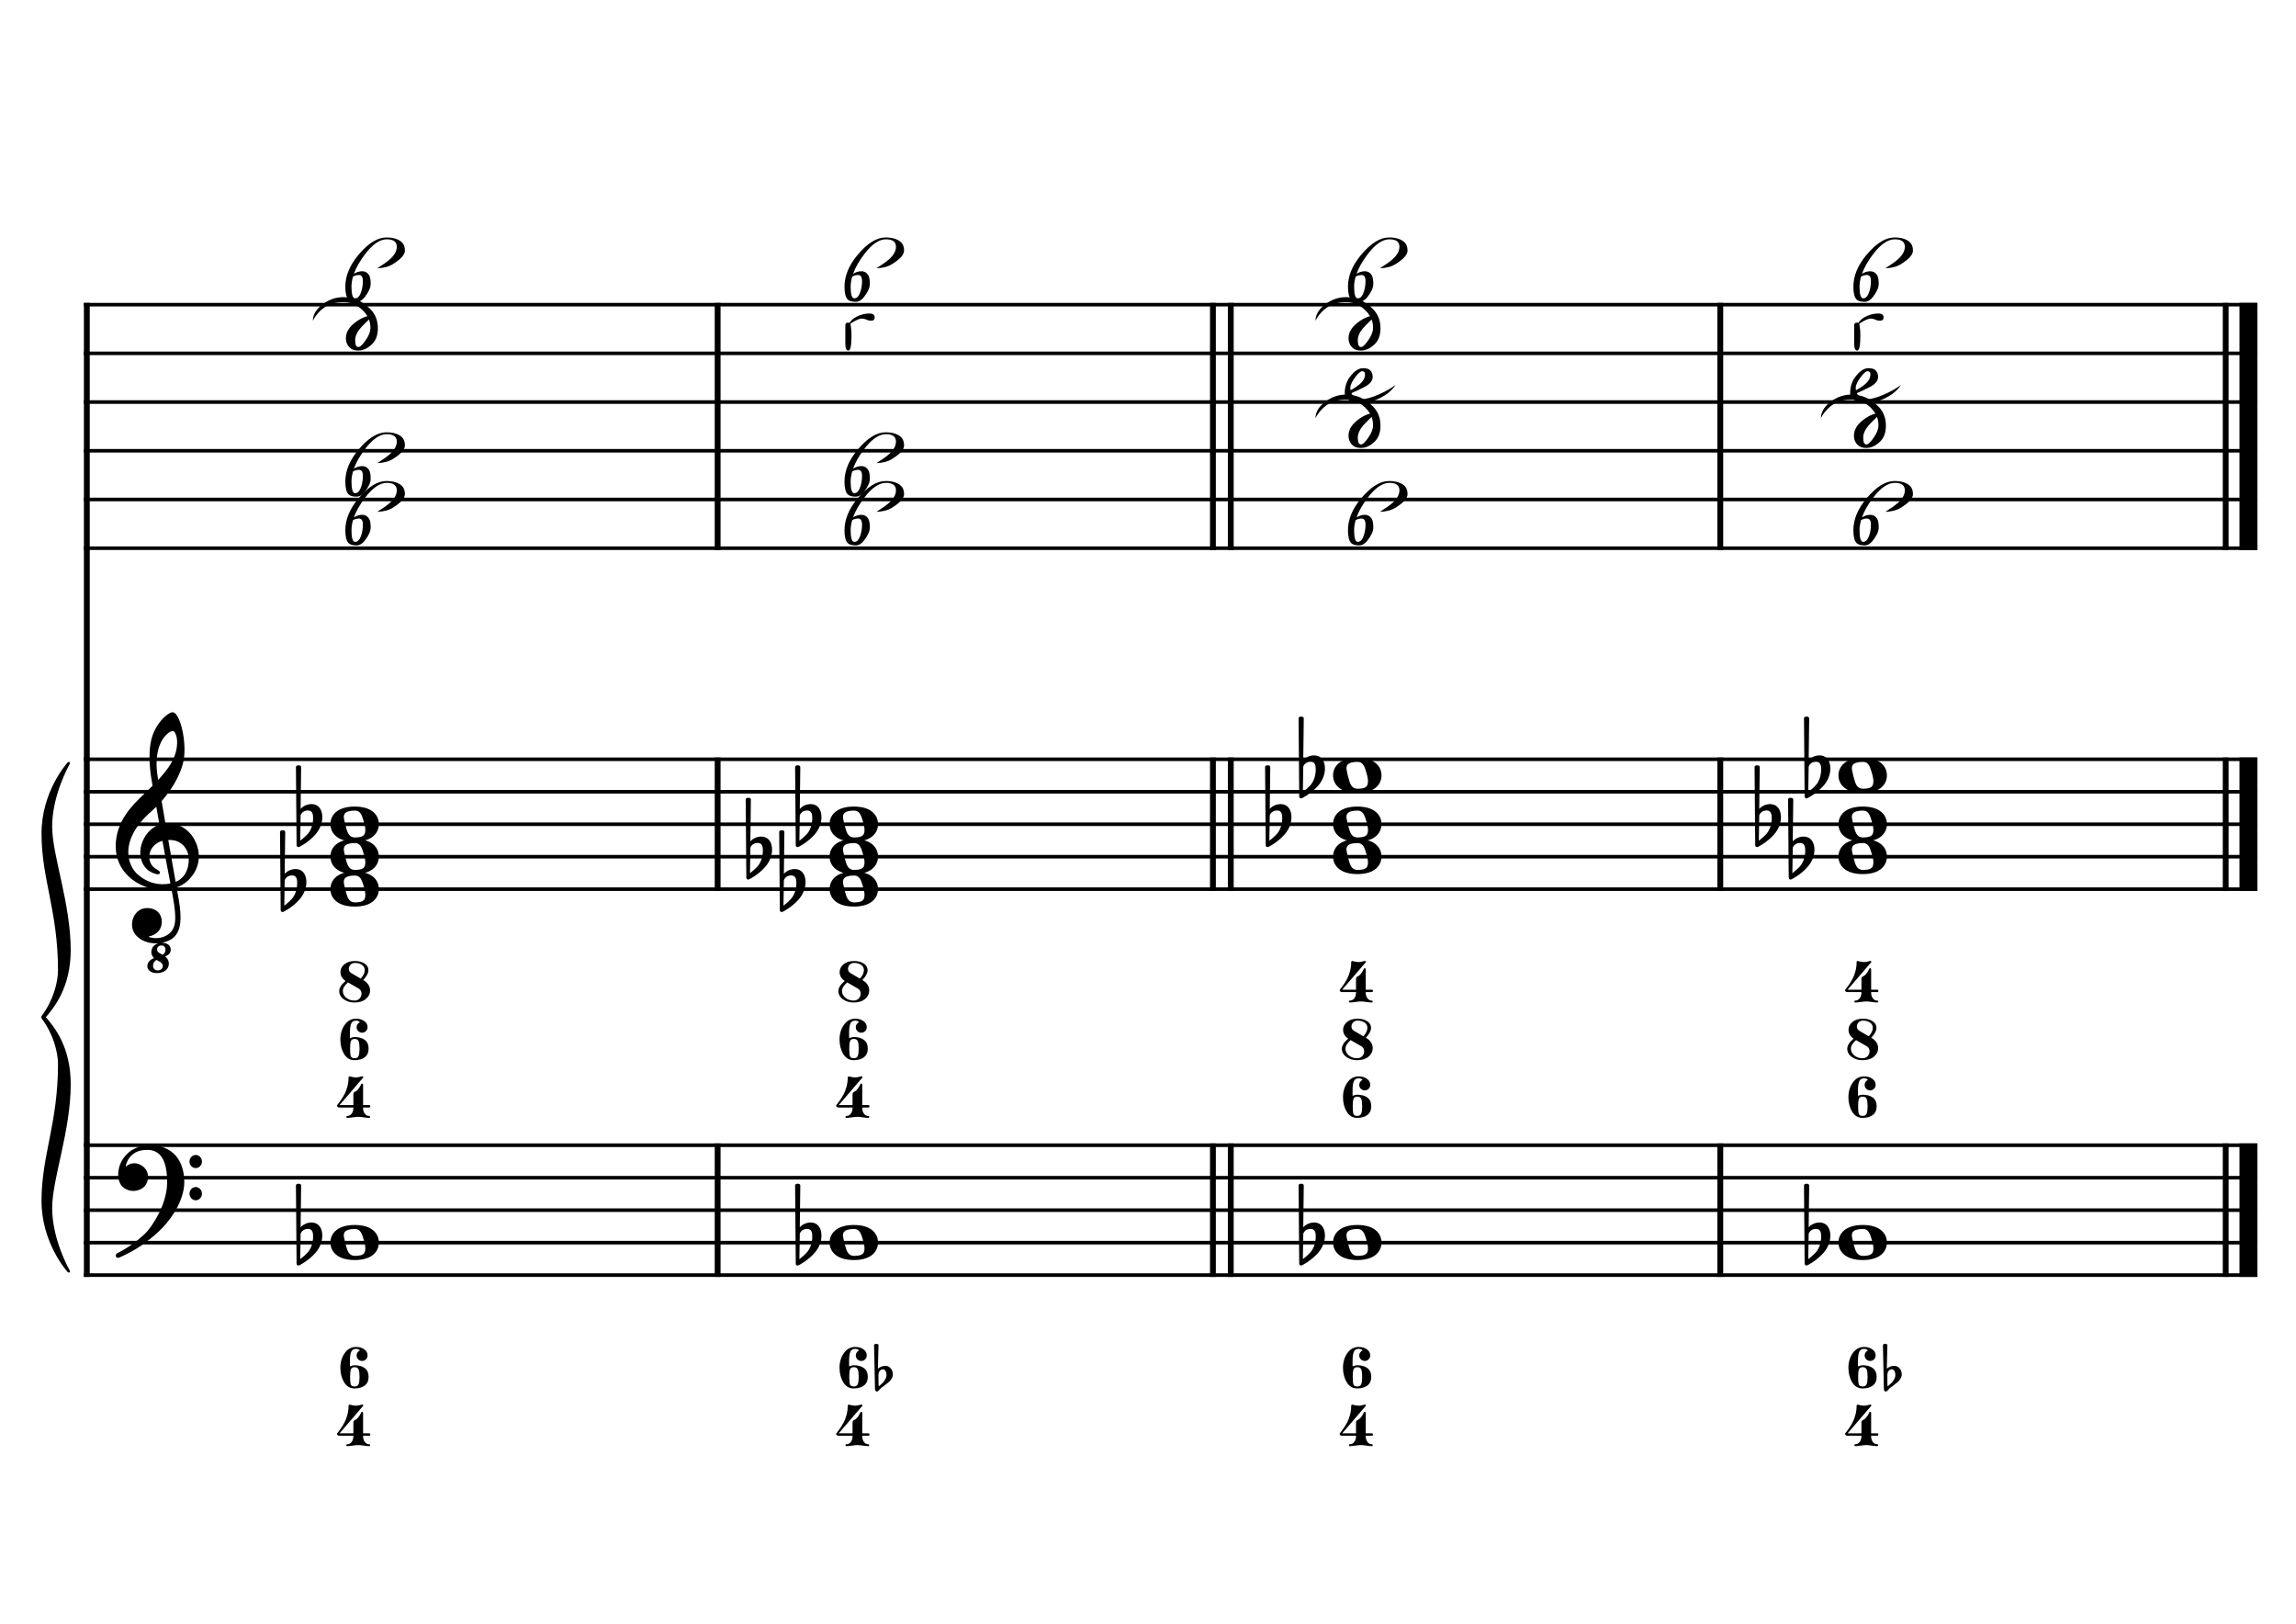 <?xml version="1.0" encoding="UTF-8" standalone="no"?>
<svg width="4209.44px" height="2976.38px" viewBox="0 0 4209.44 2976.38"
 xmlns="http://www.w3.org/2000/svg" xmlns:xlink="http://www.w3.org/1999/xlink" version="1.2" baseProfile="tiny">
<title>Cordes (39)</title>
<desc>Generated by MuseScore 3.6.2</desc>
<polyline class="StaffLines" fill="none" stroke="#000000" stroke-width="6.55" stroke-linejoin="bevel" points="153.819,558.425 4138.58,558.425"/>
<polyline class="StaffLines" fill="none" stroke="#000000" stroke-width="6.55" stroke-linejoin="bevel" points="153.819,647.717 4138.58,647.717"/>
<polyline class="StaffLines" fill="none" stroke="#000000" stroke-width="6.55" stroke-linejoin="bevel" points="153.819,737.008 4138.58,737.008"/>
<polyline class="StaffLines" fill="none" stroke="#000000" stroke-width="6.55" stroke-linejoin="bevel" points="153.819,826.299 4138.58,826.299"/>
<polyline class="StaffLines" fill="none" stroke="#000000" stroke-width="6.55" stroke-linejoin="bevel" points="153.819,915.591 4138.58,915.591"/>
<polyline class="StaffLines" fill="none" stroke="#000000" stroke-width="6.55" stroke-linejoin="bevel" points="153.819,1004.88 4138.58,1004.88"/>
<polyline class="StaffLines" fill="none" stroke="#000000" stroke-width="6.55" stroke-linejoin="bevel" points="153.819,1391.81 4138.58,1391.81"/>
<polyline class="StaffLines" fill="none" stroke="#000000" stroke-width="6.55" stroke-linejoin="bevel" points="153.819,1451.34 4138.58,1451.34"/>
<polyline class="StaffLines" fill="none" stroke="#000000" stroke-width="6.55" stroke-linejoin="bevel" points="153.819,1510.87 4138.58,1510.87"/>
<polyline class="StaffLines" fill="none" stroke="#000000" stroke-width="6.55" stroke-linejoin="bevel" points="153.819,1570.39 4138.58,1570.39"/>
<polyline class="StaffLines" fill="none" stroke="#000000" stroke-width="6.55" stroke-linejoin="bevel" points="153.819,1629.92 4138.58,1629.92"/>
<polyline class="StaffLines" fill="none" stroke="#000000" stroke-width="6.55" stroke-linejoin="bevel" points="153.819,2099.26 4138.58,2099.26"/>
<polyline class="StaffLines" fill="none" stroke="#000000" stroke-width="6.55" stroke-linejoin="bevel" points="153.819,2158.79 4138.58,2158.79"/>
<polyline class="StaffLines" fill="none" stroke="#000000" stroke-width="6.55" stroke-linejoin="bevel" points="153.819,2218.32 4138.58,2218.32"/>
<polyline class="StaffLines" fill="none" stroke="#000000" stroke-width="6.55" stroke-linejoin="bevel" points="153.819,2277.85 4138.58,2277.85"/>
<polyline class="StaffLines" fill="none" stroke="#000000" stroke-width="6.55" stroke-linejoin="bevel" points="153.819,2337.37 4138.58,2337.37"/>
<polyline class="BarLine" fill="none" stroke="#000000" stroke-width="10.71" stroke-linejoin="bevel" points="159.176,2095.99 159.176,2340.65"/>
<polyline class="BarLine" fill="none" stroke="#000000" stroke-width="10.71" stroke-linejoin="bevel" points="1315.7,2095.99 1315.7,2340.65"/>
<polyline class="BarLine" fill="none" stroke="#000000" stroke-width="10.71" stroke-linejoin="bevel" points="2223.75,2095.99 2223.75,2340.65"/>
<polyline class="BarLine" fill="none" stroke="#000000" stroke-width="10.71" stroke-linejoin="bevel" points="2256.49,2095.99 2256.49,2340.65"/>
<polyline class="BarLine" fill="none" stroke="#000000" stroke-width="10.71" stroke-linejoin="bevel" points="3153.93,2095.99 3153.93,2340.65"/>
<polyline class="BarLine" fill="none" stroke="#000000" stroke-width="10.71" stroke-linejoin="bevel" points="4080.54,2095.99 4080.54,2340.65"/>
<polyline class="BarLine" fill="none" stroke="#000000" stroke-width="32.74" stroke-linejoin="bevel" points="4122.21,2095.99 4122.21,2340.65"/>
<polyline class="BarLine" fill="none" stroke="#000000" stroke-width="10.71" stroke-linejoin="bevel" points="159.176,1388.54 159.176,2099.26"/>
<polyline class="BarLine" fill="none" stroke="#000000" stroke-width="10.71" stroke-linejoin="bevel" points="1315.7,1388.54 1315.7,1633.2"/>
<polyline class="BarLine" fill="none" stroke="#000000" stroke-width="10.71" stroke-linejoin="bevel" points="2223.75,1388.54 2223.75,1633.2"/>
<polyline class="BarLine" fill="none" stroke="#000000" stroke-width="10.71" stroke-linejoin="bevel" points="2256.49,1388.54 2256.49,1633.2"/>
<polyline class="BarLine" fill="none" stroke="#000000" stroke-width="10.71" stroke-linejoin="bevel" points="3153.93,1388.54 3153.93,1633.2"/>
<polyline class="BarLine" fill="none" stroke="#000000" stroke-width="10.71" stroke-linejoin="bevel" points="4080.54,1388.54 4080.54,1633.2"/>
<polyline class="BarLine" fill="none" stroke="#000000" stroke-width="32.74" stroke-linejoin="bevel" points="4122.21,1388.54 4122.21,1633.2"/>
<polyline class="BarLine" fill="none" stroke="#000000" stroke-width="10.71" stroke-linejoin="bevel" points="159.176,555.151 159.176,1391.81"/>
<polyline class="BarLine" fill="none" stroke="#000000" stroke-width="10.71" stroke-linejoin="bevel" points="1315.7,555.151 1315.7,1008.16"/>
<polyline class="BarLine" fill="none" stroke="#000000" stroke-width="10.71" stroke-linejoin="bevel" points="2223.75,555.151 2223.75,1008.16"/>
<polyline class="BarLine" fill="none" stroke="#000000" stroke-width="10.71" stroke-linejoin="bevel" points="2256.49,555.151 2256.49,1008.16"/>
<polyline class="BarLine" fill="none" stroke="#000000" stroke-width="10.71" stroke-linejoin="bevel" points="3153.93,555.151 3153.93,1008.16"/>
<polyline class="BarLine" fill="none" stroke="#000000" stroke-width="10.71" stroke-linejoin="bevel" points="4080.54,555.151 4080.54,1008.16"/>
<polyline class="BarLine" fill="none" stroke="#000000" stroke-width="32.74" stroke-linejoin="bevel" points="4122.21,555.151 4122.21,1008.16"/>
<path class="Accidental" transform="matrix(2.381,0,0,2.381,542.564,2277.85)" d="M20.1,-7.9 C19.5,-11.8 17.1,-15.5 12,-15.5 C7,-15.5 4.1,-12.4 3.6,-11.8 L4,-43.9 C4,-44.7 3.4,-45.3 2.6,-45.3 L1.4,-45.3 C0.6,-45.3 0,-44.7 0,-43.9 L0.5,16.2 C0.5,17 1.1,17.6 1.9,17.6 C2.1,17.6 2.5,17.5 2.7,17.4 C3.1,17.2 9.6,14 15,7.9 C18.8,3.6 20.3,-1.3 20.3,-5.4 C20.3,-6.3 20.2,-7.1 20.1,-7.9 M13.2,-4 C13.2,-2.5 12.8,2.1 10.3,5.9 C8.6,8.5 5.2,11.2 3.3,12.7 L3.6,-6.8 C3.8,-7.7 5.3,-10.6 9.3,-10.6 C12.9,-10.6 13.2,-7.2 13.2,-5.1 L13.2,-4 "/>
<path class="Accidental" transform="matrix(2.381,0,0,2.381,1457.74,2277.85)" d="M20.1,-7.9 C19.5,-11.8 17.1,-15.5 12,-15.5 C7,-15.5 4.1,-12.4 3.6,-11.8 L4,-43.9 C4,-44.7 3.4,-45.3 2.6,-45.3 L1.4,-45.3 C0.6,-45.3 0,-44.7 0,-43.9 L0.5,16.2 C0.5,17 1.1,17.6 1.9,17.6 C2.1,17.6 2.5,17.5 2.7,17.4 C3.1,17.2 9.6,14 15,7.9 C18.8,3.6 20.3,-1.3 20.3,-5.4 C20.3,-6.3 20.2,-7.1 20.1,-7.9 M13.2,-4 C13.2,-2.5 12.8,2.1 10.3,5.9 C8.6,8.5 5.2,11.2 3.3,12.7 L3.6,-6.8 C3.8,-7.7 5.3,-10.6 9.3,-10.6 C12.9,-10.6 13.2,-7.2 13.2,-5.1 L13.2,-4 "/>
<path class="Accidental" transform="matrix(2.381,0,0,2.381,2380.79,2277.85)" d="M20.1,-7.9 C19.5,-11.8 17.1,-15.5 12,-15.5 C7,-15.5 4.1,-12.4 3.6,-11.8 L4,-43.9 C4,-44.7 3.4,-45.3 2.6,-45.3 L1.4,-45.3 C0.6,-45.3 0,-44.7 0,-43.9 L0.5,16.2 C0.5,17 1.1,17.6 1.9,17.6 C2.1,17.6 2.5,17.5 2.7,17.4 C3.1,17.2 9.6,14 15,7.9 C18.8,3.6 20.3,-1.3 20.3,-5.4 C20.3,-6.3 20.2,-7.1 20.1,-7.9 M13.2,-4 C13.2,-2.5 12.8,2.1 10.3,5.9 C8.6,8.5 5.2,11.2 3.3,12.7 L3.6,-6.8 C3.8,-7.7 5.3,-10.6 9.3,-10.6 C12.9,-10.6 13.2,-7.2 13.2,-5.1 L13.2,-4 "/>
<path class="Accidental" transform="matrix(2.381,0,0,2.381,3307.4,2277.85)" d="M20.1,-7.9 C19.5,-11.8 17.1,-15.5 12,-15.5 C7,-15.5 4.1,-12.4 3.6,-11.8 L4,-43.9 C4,-44.7 3.4,-45.3 2.6,-45.3 L1.4,-45.3 C0.6,-45.3 0,-44.7 0,-43.9 L0.5,16.2 C0.5,17 1.1,17.6 1.9,17.6 C2.1,17.6 2.5,17.5 2.7,17.4 C3.1,17.2 9.6,14 15,7.9 C18.8,3.6 20.3,-1.3 20.3,-5.4 C20.3,-6.3 20.2,-7.1 20.1,-7.9 M13.2,-4 C13.2,-2.5 12.8,2.1 10.3,5.9 C8.6,8.5 5.2,11.2 3.3,12.7 L3.6,-6.8 C3.8,-7.7 5.3,-10.6 9.3,-10.6 C12.9,-10.6 13.2,-7.2 13.2,-5.1 L13.2,-4 "/>
<path class="Accidental" transform="matrix(2.381,0,0,2.381,513.384,1629.92)" d="M20.1,-7.9 C19.5,-11.8 17.1,-15.5 12,-15.5 C7,-15.5 4.1,-12.4 3.6,-11.8 L4,-43.9 C4,-44.7 3.4,-45.3 2.6,-45.3 L1.4,-45.3 C0.6,-45.3 0,-44.7 0,-43.9 L0.5,16.2 C0.5,17 1.1,17.6 1.9,17.6 C2.1,17.6 2.5,17.5 2.7,17.4 C3.1,17.2 9.6,14 15,7.9 C18.8,3.6 20.3,-1.3 20.3,-5.4 C20.3,-6.3 20.2,-7.1 20.1,-7.9 M13.2,-4 C13.2,-2.5 12.8,2.1 10.3,5.9 C8.6,8.5 5.2,11.2 3.3,12.7 L3.6,-6.8 C3.8,-7.7 5.3,-10.6 9.3,-10.6 C12.9,-10.6 13.2,-7.2 13.2,-5.1 L13.2,-4 "/>
<path class="Accidental" transform="matrix(2.381,0,0,2.381,542.564,1510.87)" d="M20.1,-7.9 C19.5,-11.8 17.1,-15.5 12,-15.5 C7,-15.5 4.1,-12.4 3.6,-11.8 L4,-43.9 C4,-44.7 3.4,-45.3 2.6,-45.3 L1.4,-45.3 C0.6,-45.3 0,-44.7 0,-43.9 L0.5,16.2 C0.5,17 1.1,17.6 1.9,17.6 C2.1,17.6 2.5,17.5 2.7,17.4 C3.1,17.2 9.6,14 15,7.9 C18.8,3.6 20.3,-1.3 20.3,-5.4 C20.3,-6.3 20.2,-7.1 20.1,-7.9 M13.2,-4 C13.2,-2.5 12.8,2.1 10.3,5.9 C8.6,8.5 5.2,11.2 3.3,12.7 L3.6,-6.8 C3.8,-7.7 5.3,-10.6 9.3,-10.6 C12.9,-10.6 13.2,-7.2 13.2,-5.1 L13.2,-4 "/>
<path class="Accidental" transform="matrix(2.381,0,0,2.381,1428.56,1629.92)" d="M20.1,-7.9 C19.5,-11.8 17.1,-15.5 12,-15.5 C7,-15.5 4.1,-12.4 3.6,-11.8 L4,-43.9 C4,-44.7 3.4,-45.3 2.6,-45.3 L1.4,-45.3 C0.6,-45.3 0,-44.7 0,-43.9 L0.5,16.2 C0.5,17 1.1,17.6 1.9,17.6 C2.1,17.6 2.5,17.5 2.7,17.4 C3.1,17.2 9.6,14 15,7.9 C18.8,3.6 20.3,-1.3 20.3,-5.4 C20.3,-6.3 20.2,-7.1 20.1,-7.9 M13.2,-4 C13.2,-2.5 12.8,2.1 10.3,5.9 C8.6,8.5 5.2,11.2 3.3,12.7 L3.6,-6.8 C3.8,-7.7 5.3,-10.6 9.3,-10.6 C12.9,-10.6 13.2,-7.2 13.2,-5.1 L13.2,-4 "/>
<path class="Accidental" transform="matrix(2.381,0,0,2.381,1367.13,1570.39)" d="M20.1,-7.9 C19.5,-11.8 17.1,-15.5 12,-15.5 C7,-15.5 4.1,-12.4 3.6,-11.8 L4,-43.9 C4,-44.7 3.4,-45.3 2.6,-45.3 L1.4,-45.3 C0.6,-45.3 0,-44.7 0,-43.9 L0.5,16.2 C0.5,17 1.1,17.6 1.9,17.6 C2.1,17.6 2.5,17.5 2.7,17.4 C3.1,17.2 9.6,14 15,7.9 C18.8,3.6 20.3,-1.3 20.3,-5.4 C20.3,-6.3 20.2,-7.1 20.1,-7.9 M13.2,-4 C13.2,-2.5 12.8,2.1 10.3,5.9 C8.6,8.5 5.2,11.2 3.3,12.7 L3.6,-6.8 C3.8,-7.7 5.3,-10.6 9.3,-10.6 C12.9,-10.6 13.2,-7.2 13.2,-5.1 L13.2,-4 "/>
<path class="Accidental" transform="matrix(2.381,0,0,2.381,1457.74,1510.87)" d="M20.1,-7.9 C19.5,-11.8 17.1,-15.5 12,-15.5 C7,-15.5 4.1,-12.4 3.6,-11.8 L4,-43.9 C4,-44.7 3.4,-45.3 2.6,-45.3 L1.4,-45.3 C0.6,-45.3 0,-44.7 0,-43.9 L0.5,16.2 C0.5,17 1.1,17.6 1.9,17.6 C2.1,17.6 2.5,17.5 2.7,17.4 C3.1,17.2 9.6,14 15,7.9 C18.8,3.6 20.3,-1.3 20.3,-5.4 C20.3,-6.3 20.2,-7.1 20.1,-7.9 M13.2,-4 C13.2,-2.5 12.8,2.1 10.3,5.9 C8.6,8.5 5.2,11.2 3.3,12.7 L3.6,-6.8 C3.8,-7.7 5.3,-10.6 9.3,-10.6 C12.9,-10.6 13.2,-7.2 13.2,-5.1 L13.2,-4 "/>
<path class="Accidental" transform="matrix(2.381,0,0,2.381,2319.36,1510.87)" d="M20.1,-7.9 C19.5,-11.8 17.1,-15.5 12,-15.5 C7,-15.5 4.1,-12.4 3.6,-11.8 L4,-43.9 C4,-44.7 3.4,-45.3 2.6,-45.3 L1.4,-45.3 C0.6,-45.3 0,-44.7 0,-43.9 L0.5,16.2 C0.5,17 1.1,17.6 1.9,17.6 C2.1,17.6 2.5,17.5 2.7,17.4 C3.1,17.2 9.6,14 15,7.9 C18.8,3.6 20.3,-1.3 20.3,-5.4 C20.3,-6.3 20.2,-7.1 20.1,-7.9 M13.2,-4 C13.2,-2.5 12.8,2.1 10.3,5.9 C8.6,8.5 5.2,11.2 3.3,12.7 L3.6,-6.8 C3.8,-7.7 5.3,-10.6 9.3,-10.6 C12.9,-10.6 13.2,-7.2 13.2,-5.1 L13.2,-4 "/>
<path class="Accidental" transform="matrix(2.381,0,0,2.381,2380.79,1421.57)" d="M20.1,-7.9 C19.5,-11.8 17.1,-15.5 12,-15.5 C7,-15.5 4.1,-12.4 3.6,-11.8 L4,-43.9 C4,-44.7 3.4,-45.3 2.6,-45.3 L1.4,-45.3 C0.6,-45.3 0,-44.7 0,-43.9 L0.5,16.2 C0.5,17 1.1,17.6 1.9,17.6 C2.1,17.6 2.5,17.5 2.7,17.4 C3.1,17.2 9.6,14 15,7.9 C18.8,3.6 20.3,-1.3 20.3,-5.4 C20.3,-6.3 20.2,-7.1 20.1,-7.9 M13.2,-4 C13.2,-2.5 12.8,2.1 10.3,5.9 C8.6,8.5 5.2,11.2 3.3,12.7 L3.6,-6.8 C3.8,-7.7 5.3,-10.6 9.3,-10.6 C12.9,-10.6 13.2,-7.2 13.2,-5.1 L13.2,-4 "/>
<path class="Accidental" transform="matrix(2.381,0,0,2.381,3278.22,1570.39)" d="M20.1,-7.9 C19.5,-11.8 17.1,-15.5 12,-15.5 C7,-15.5 4.1,-12.4 3.6,-11.8 L4,-43.9 C4,-44.7 3.4,-45.3 2.6,-45.3 L1.4,-45.3 C0.6,-45.3 0,-44.7 0,-43.9 L0.5,16.2 C0.5,17 1.1,17.6 1.9,17.6 C2.1,17.6 2.5,17.5 2.7,17.4 C3.1,17.2 9.6,14 15,7.9 C18.8,3.6 20.3,-1.3 20.3,-5.4 C20.3,-6.3 20.2,-7.1 20.1,-7.9 M13.2,-4 C13.2,-2.5 12.8,2.1 10.3,5.9 C8.6,8.5 5.2,11.2 3.3,12.7 L3.6,-6.8 C3.8,-7.7 5.3,-10.6 9.3,-10.6 C12.9,-10.6 13.2,-7.2 13.2,-5.1 L13.2,-4 "/>
<path class="Accidental" transform="matrix(2.381,0,0,2.381,3216.79,1510.87)" d="M20.1,-7.9 C19.5,-11.8 17.1,-15.5 12,-15.5 C7,-15.5 4.1,-12.4 3.6,-11.8 L4,-43.9 C4,-44.7 3.4,-45.3 2.6,-45.3 L1.4,-45.3 C0.6,-45.3 0,-44.7 0,-43.9 L0.5,16.2 C0.5,17 1.1,17.6 1.9,17.6 C2.1,17.6 2.5,17.5 2.7,17.4 C3.1,17.2 9.6,14 15,7.9 C18.8,3.6 20.3,-1.3 20.3,-5.4 C20.3,-6.3 20.2,-7.1 20.1,-7.9 M13.2,-4 C13.2,-2.5 12.8,2.1 10.3,5.9 C8.6,8.5 5.2,11.2 3.3,12.7 L3.6,-6.8 C3.8,-7.7 5.3,-10.6 9.3,-10.6 C12.9,-10.6 13.2,-7.2 13.2,-5.1 L13.2,-4 "/>
<path class="Accidental" transform="matrix(2.381,0,0,2.381,3307.4,1421.57)" d="M20.1,-7.9 C19.5,-11.8 17.1,-15.5 12,-15.5 C7,-15.5 4.1,-12.4 3.6,-11.8 L4,-43.9 C4,-44.7 3.4,-45.3 2.6,-45.3 L1.4,-45.3 C0.6,-45.3 0,-44.7 0,-43.9 L0.5,16.2 C0.5,17 1.1,17.6 1.9,17.6 C2.1,17.6 2.5,17.5 2.7,17.4 C3.1,17.2 9.6,14 15,7.9 C18.8,3.6 20.3,-1.3 20.3,-5.4 C20.3,-6.3 20.2,-7.1 20.1,-7.9 M13.2,-4 C13.2,-2.5 12.8,2.1 10.3,5.9 C8.6,8.5 5.2,11.2 3.3,12.7 L3.6,-6.8 C3.8,-7.7 5.3,-10.6 9.3,-10.6 C12.9,-10.6 13.2,-7.2 13.2,-5.1 L13.2,-4 "/>
<path class="Note" transform="matrix(2.381,0,0,2.381,605.775,2277.85)" d="M18.7,-13.6 C4.9,-13.6 0,-6.6 0,-0.1 C0,6.4 4.9,13.4 18.7,13.4 C32.5,13.4 37.3,6.4 37.3,-0.1 C37.3,-6.6 32.5,-13.6 18.7,-13.6 M10.4,-4.5 C10.3,-4.9 10.3,-5.3 10.3,-5.7 C10.3,-6.5 10.5,-7.3 10.9,-8 C11.6,-9 12.8,-9.7 14.3,-10 C15.6,-10.3 16.3,-10.5 18.9,-10.5 L19,-10.5 C23,-10.5 24.3,-6.8 25.4,-3 L25.7,-2 C26.5,0.6 26.9,2.8 26.9,4.5 C26.9,5.7 26.7,6.8 26.3,7.6 C25.7,8.7 24.7,9.4 23,9.8 C22.1,10 20.6,10.1 20.6,10.1 C20.1,10.1 19.7,10.2 19.3,10.2 C16.1,10.2 14.1,9 12.7,4.7 C11.5,1 11.3,-0.1 10.4,-4.5"/>
<path class="Note" transform="matrix(2.381,0,0,2.381,1520.95,2277.85)" d="M18.7,-13.6 C4.9,-13.6 0,-6.6 0,-0.1 C0,6.4 4.9,13.4 18.7,13.4 C32.5,13.4 37.3,6.4 37.3,-0.1 C37.3,-6.6 32.5,-13.6 18.7,-13.6 M10.4,-4.5 C10.3,-4.9 10.3,-5.3 10.3,-5.7 C10.3,-6.5 10.5,-7.3 10.9,-8 C11.6,-9 12.8,-9.7 14.3,-10 C15.6,-10.3 16.3,-10.5 18.9,-10.5 L19,-10.5 C23,-10.5 24.3,-6.8 25.4,-3 L25.7,-2 C26.5,0.6 26.9,2.8 26.9,4.5 C26.9,5.7 26.7,6.8 26.3,7.6 C25.7,8.7 24.7,9.4 23,9.8 C22.1,10 20.6,10.1 20.6,10.1 C20.1,10.1 19.7,10.2 19.3,10.2 C16.1,10.2 14.1,9 12.7,4.7 C11.5,1 11.3,-0.1 10.4,-4.5"/>
<path class="Note" transform="matrix(2.381,0,0,2.381,2444,2277.85)" d="M18.7,-13.6 C4.9,-13.6 0,-6.6 0,-0.1 C0,6.4 4.9,13.4 18.7,13.4 C32.5,13.4 37.3,6.4 37.3,-0.1 C37.3,-6.6 32.5,-13.6 18.7,-13.6 M10.4,-4.5 C10.3,-4.9 10.3,-5.3 10.3,-5.7 C10.3,-6.5 10.5,-7.3 10.9,-8 C11.6,-9 12.8,-9.7 14.3,-10 C15.6,-10.3 16.3,-10.5 18.9,-10.5 L19,-10.5 C23,-10.5 24.3,-6.8 25.4,-3 L25.7,-2 C26.5,0.6 26.9,2.8 26.9,4.5 C26.9,5.7 26.7,6.8 26.3,7.6 C25.7,8.7 24.7,9.4 23,9.8 C22.1,10 20.6,10.1 20.6,10.1 C20.1,10.1 19.7,10.2 19.3,10.2 C16.1,10.2 14.1,9 12.7,4.7 C11.5,1 11.3,-0.1 10.4,-4.5"/>
<path class="Note" transform="matrix(2.381,0,0,2.381,3370.61,2277.85)" d="M18.7,-13.6 C4.9,-13.6 0,-6.6 0,-0.1 C0,6.4 4.9,13.4 18.7,13.4 C32.5,13.4 37.3,6.4 37.3,-0.1 C37.3,-6.6 32.5,-13.6 18.7,-13.6 M10.4,-4.5 C10.3,-4.9 10.3,-5.3 10.3,-5.7 C10.3,-6.5 10.5,-7.3 10.9,-8 C11.6,-9 12.8,-9.7 14.3,-10 C15.6,-10.3 16.3,-10.5 18.9,-10.5 L19,-10.5 C23,-10.5 24.3,-6.8 25.4,-3 L25.7,-2 C26.5,0.6 26.9,2.8 26.9,4.5 C26.9,5.7 26.7,6.8 26.3,7.6 C25.7,8.7 24.7,9.4 23,9.8 C22.1,10 20.6,10.1 20.6,10.1 C20.1,10.1 19.7,10.2 19.3,10.2 C16.1,10.2 14.1,9 12.7,4.7 C11.5,1 11.3,-0.1 10.4,-4.5"/>
<path class="Note" transform="matrix(2.381,0,0,2.381,605.775,1629.92)" d="M18.7,-13.6 C4.9,-13.6 0,-6.6 0,-0.1 C0,6.4 4.9,13.4 18.7,13.4 C32.5,13.4 37.3,6.4 37.3,-0.1 C37.3,-6.6 32.5,-13.6 18.7,-13.6 M10.4,-4.5 C10.3,-4.9 10.3,-5.3 10.3,-5.7 C10.3,-6.5 10.5,-7.3 10.9,-8 C11.6,-9 12.8,-9.7 14.3,-10 C15.6,-10.3 16.3,-10.5 18.9,-10.5 L19,-10.5 C23,-10.5 24.3,-6.8 25.4,-3 L25.7,-2 C26.5,0.6 26.9,2.8 26.9,4.5 C26.9,5.7 26.7,6.8 26.3,7.6 C25.7,8.7 24.7,9.4 23,9.8 C22.1,10 20.6,10.1 20.6,10.1 C20.1,10.1 19.7,10.2 19.3,10.2 C16.1,10.2 14.1,9 12.7,4.7 C11.5,1 11.3,-0.1 10.4,-4.5"/>
<path class="Note" transform="matrix(2.381,0,0,2.381,605.775,1570.39)" d="M18.7,-13.6 C4.9,-13.6 0,-6.6 0,-0.1 C0,6.4 4.9,13.4 18.7,13.4 C32.5,13.4 37.3,6.4 37.3,-0.1 C37.3,-6.6 32.5,-13.6 18.7,-13.6 M10.4,-4.5 C10.3,-4.9 10.3,-5.3 10.3,-5.7 C10.3,-6.5 10.5,-7.3 10.9,-8 C11.6,-9 12.8,-9.7 14.3,-10 C15.6,-10.3 16.3,-10.5 18.9,-10.5 L19,-10.5 C23,-10.5 24.3,-6.8 25.4,-3 L25.7,-2 C26.5,0.6 26.9,2.8 26.9,4.5 C26.9,5.7 26.7,6.8 26.3,7.6 C25.7,8.7 24.7,9.4 23,9.8 C22.1,10 20.6,10.1 20.6,10.1 C20.1,10.1 19.7,10.2 19.3,10.2 C16.1,10.2 14.1,9 12.7,4.7 C11.5,1 11.3,-0.1 10.4,-4.5"/>
<path class="Note" transform="matrix(2.381,0,0,2.381,605.775,1510.87)" d="M18.7,-13.6 C4.9,-13.6 0,-6.6 0,-0.1 C0,6.4 4.9,13.4 18.7,13.4 C32.5,13.4 37.3,6.4 37.3,-0.1 C37.3,-6.6 32.5,-13.6 18.7,-13.6 M10.4,-4.5 C10.3,-4.9 10.3,-5.3 10.3,-5.7 C10.3,-6.5 10.5,-7.3 10.9,-8 C11.6,-9 12.8,-9.7 14.3,-10 C15.6,-10.3 16.3,-10.5 18.9,-10.5 L19,-10.5 C23,-10.5 24.3,-6.8 25.4,-3 L25.7,-2 C26.5,0.6 26.9,2.8 26.9,4.5 C26.9,5.7 26.7,6.8 26.3,7.6 C25.7,8.7 24.7,9.4 23,9.8 C22.1,10 20.6,10.1 20.6,10.1 C20.1,10.1 19.7,10.2 19.3,10.2 C16.1,10.2 14.1,9 12.7,4.7 C11.5,1 11.3,-0.1 10.4,-4.5"/>
<path class="Note" transform="matrix(2.381,0,0,2.381,1520.95,1629.92)" d="M18.7,-13.6 C4.9,-13.6 0,-6.6 0,-0.1 C0,6.4 4.9,13.4 18.7,13.4 C32.5,13.4 37.3,6.4 37.3,-0.1 C37.3,-6.6 32.5,-13.6 18.7,-13.6 M10.4,-4.5 C10.3,-4.9 10.3,-5.3 10.3,-5.7 C10.3,-6.5 10.5,-7.3 10.9,-8 C11.6,-9 12.8,-9.7 14.3,-10 C15.6,-10.3 16.3,-10.5 18.9,-10.5 L19,-10.5 C23,-10.5 24.3,-6.8 25.4,-3 L25.7,-2 C26.5,0.6 26.9,2.8 26.9,4.5 C26.9,5.7 26.7,6.8 26.3,7.6 C25.7,8.7 24.7,9.4 23,9.8 C22.1,10 20.6,10.1 20.6,10.1 C20.1,10.1 19.7,10.2 19.3,10.2 C16.1,10.2 14.1,9 12.7,4.7 C11.5,1 11.3,-0.1 10.4,-4.5"/>
<path class="Note" transform="matrix(2.381,0,0,2.381,1520.95,1570.39)" d="M18.7,-13.6 C4.9,-13.6 0,-6.6 0,-0.1 C0,6.4 4.9,13.4 18.7,13.4 C32.5,13.4 37.3,6.4 37.3,-0.1 C37.3,-6.6 32.5,-13.6 18.7,-13.6 M10.4,-4.5 C10.3,-4.9 10.3,-5.3 10.3,-5.7 C10.3,-6.5 10.5,-7.3 10.9,-8 C11.6,-9 12.8,-9.7 14.3,-10 C15.6,-10.3 16.3,-10.5 18.9,-10.5 L19,-10.5 C23,-10.5 24.3,-6.8 25.4,-3 L25.7,-2 C26.5,0.6 26.9,2.8 26.9,4.5 C26.9,5.7 26.7,6.8 26.3,7.6 C25.7,8.7 24.7,9.4 23,9.8 C22.1,10 20.6,10.1 20.6,10.1 C20.1,10.1 19.7,10.2 19.3,10.2 C16.1,10.2 14.1,9 12.7,4.7 C11.5,1 11.3,-0.1 10.4,-4.5"/>
<path class="Note" transform="matrix(2.381,0,0,2.381,1520.95,1510.87)" d="M18.7,-13.6 C4.9,-13.6 0,-6.6 0,-0.1 C0,6.4 4.9,13.4 18.7,13.4 C32.5,13.4 37.3,6.4 37.3,-0.1 C37.3,-6.6 32.5,-13.6 18.7,-13.6 M10.4,-4.5 C10.3,-4.9 10.3,-5.3 10.3,-5.7 C10.3,-6.5 10.5,-7.3 10.9,-8 C11.6,-9 12.8,-9.7 14.3,-10 C15.6,-10.3 16.3,-10.5 18.9,-10.5 L19,-10.5 C23,-10.5 24.3,-6.8 25.4,-3 L25.7,-2 C26.5,0.6 26.9,2.8 26.9,4.5 C26.9,5.7 26.7,6.8 26.3,7.6 C25.7,8.7 24.7,9.4 23,9.8 C22.1,10 20.6,10.1 20.6,10.1 C20.1,10.1 19.7,10.2 19.3,10.2 C16.1,10.2 14.1,9 12.7,4.7 C11.5,1 11.3,-0.1 10.4,-4.5"/>
<path class="Note" transform="matrix(2.381,0,0,2.381,2444,1570.39)" d="M18.7,-13.6 C4.9,-13.6 0,-6.6 0,-0.1 C0,6.4 4.9,13.4 18.7,13.4 C32.5,13.4 37.3,6.4 37.3,-0.1 C37.3,-6.6 32.5,-13.6 18.7,-13.6 M10.4,-4.5 C10.3,-4.9 10.3,-5.3 10.3,-5.7 C10.3,-6.5 10.5,-7.3 10.9,-8 C11.6,-9 12.8,-9.7 14.3,-10 C15.6,-10.3 16.3,-10.5 18.9,-10.5 L19,-10.5 C23,-10.5 24.3,-6.8 25.4,-3 L25.7,-2 C26.5,0.6 26.9,2.8 26.9,4.5 C26.9,5.7 26.7,6.8 26.3,7.6 C25.7,8.7 24.7,9.4 23,9.8 C22.1,10 20.6,10.1 20.6,10.1 C20.1,10.1 19.7,10.2 19.3,10.2 C16.1,10.2 14.1,9 12.7,4.7 C11.5,1 11.3,-0.1 10.4,-4.5"/>
<path class="Note" transform="matrix(2.381,0,0,2.381,2444,1510.87)" d="M18.7,-13.6 C4.9,-13.6 0,-6.6 0,-0.1 C0,6.4 4.9,13.4 18.7,13.4 C32.5,13.4 37.3,6.4 37.3,-0.1 C37.3,-6.6 32.5,-13.6 18.7,-13.6 M10.4,-4.5 C10.3,-4.9 10.3,-5.3 10.3,-5.7 C10.3,-6.5 10.5,-7.3 10.9,-8 C11.6,-9 12.8,-9.7 14.3,-10 C15.6,-10.3 16.3,-10.5 18.9,-10.5 L19,-10.5 C23,-10.5 24.3,-6.8 25.4,-3 L25.7,-2 C26.5,0.6 26.9,2.8 26.9,4.5 C26.9,5.7 26.7,6.8 26.3,7.6 C25.7,8.7 24.7,9.4 23,9.8 C22.1,10 20.6,10.1 20.6,10.1 C20.1,10.1 19.7,10.2 19.3,10.2 C16.1,10.2 14.1,9 12.7,4.7 C11.5,1 11.3,-0.1 10.4,-4.5"/>
<path class="Note" transform="matrix(2.381,0,0,2.381,2444,1421.57)" d="M18.7,-13.6 C4.9,-13.6 0,-6.6 0,-0.1 C0,6.4 4.9,13.4 18.7,13.4 C32.5,13.4 37.3,6.4 37.3,-0.1 C37.3,-6.6 32.5,-13.6 18.7,-13.6 M10.4,-4.5 C10.3,-4.9 10.3,-5.3 10.3,-5.7 C10.3,-6.5 10.5,-7.3 10.9,-8 C11.6,-9 12.8,-9.7 14.3,-10 C15.6,-10.3 16.3,-10.5 18.9,-10.5 L19,-10.5 C23,-10.5 24.3,-6.8 25.4,-3 L25.7,-2 C26.5,0.6 26.9,2.8 26.9,4.5 C26.9,5.7 26.7,6.8 26.3,7.6 C25.7,8.7 24.7,9.4 23,9.8 C22.1,10 20.6,10.1 20.6,10.1 C20.1,10.1 19.7,10.2 19.3,10.2 C16.1,10.2 14.1,9 12.7,4.7 C11.5,1 11.3,-0.1 10.4,-4.5"/>
<path class="Note" transform="matrix(2.381,0,0,2.381,3370.61,1570.39)" d="M18.7,-13.6 C4.9,-13.6 0,-6.6 0,-0.1 C0,6.4 4.9,13.4 18.7,13.4 C32.5,13.4 37.3,6.4 37.3,-0.1 C37.3,-6.6 32.5,-13.6 18.7,-13.6 M10.4,-4.5 C10.3,-4.9 10.3,-5.3 10.3,-5.7 C10.3,-6.5 10.5,-7.3 10.9,-8 C11.6,-9 12.8,-9.7 14.3,-10 C15.6,-10.3 16.3,-10.5 18.9,-10.5 L19,-10.5 C23,-10.5 24.3,-6.8 25.4,-3 L25.7,-2 C26.5,0.6 26.9,2.8 26.9,4.5 C26.9,5.7 26.7,6.8 26.3,7.6 C25.7,8.7 24.7,9.4 23,9.8 C22.1,10 20.6,10.1 20.6,10.1 C20.1,10.1 19.7,10.2 19.3,10.2 C16.1,10.2 14.1,9 12.7,4.7 C11.5,1 11.3,-0.1 10.4,-4.5"/>
<path class="Note" transform="matrix(2.381,0,0,2.381,3370.61,1510.87)" d="M18.7,-13.6 C4.9,-13.6 0,-6.6 0,-0.1 C0,6.4 4.9,13.4 18.7,13.4 C32.5,13.4 37.3,6.4 37.3,-0.1 C37.3,-6.6 32.5,-13.6 18.7,-13.6 M10.4,-4.5 C10.3,-4.9 10.3,-5.3 10.3,-5.7 C10.3,-6.5 10.5,-7.3 10.9,-8 C11.6,-9 12.8,-9.7 14.3,-10 C15.6,-10.3 16.3,-10.5 18.9,-10.5 L19,-10.5 C23,-10.5 24.3,-6.8 25.4,-3 L25.7,-2 C26.5,0.6 26.9,2.8 26.9,4.5 C26.9,5.7 26.7,6.8 26.3,7.6 C25.7,8.7 24.7,9.4 23,9.8 C22.1,10 20.6,10.1 20.6,10.1 C20.1,10.1 19.7,10.2 19.3,10.2 C16.1,10.2 14.1,9 12.7,4.7 C11.5,1 11.3,-0.1 10.4,-4.5"/>
<path class="Note" transform="matrix(2.381,0,0,2.381,3370.61,1421.57)" d="M18.7,-13.6 C4.9,-13.6 0,-6.6 0,-0.1 C0,6.4 4.9,13.4 18.7,13.4 C32.5,13.4 37.3,6.4 37.3,-0.1 C37.3,-6.6 32.5,-13.6 18.7,-13.6 M10.4,-4.5 C10.3,-4.9 10.3,-5.3 10.3,-5.7 C10.3,-6.5 10.5,-7.3 10.9,-8 C11.6,-9 12.8,-9.7 14.3,-10 C15.6,-10.3 16.3,-10.5 18.9,-10.5 L19,-10.5 C23,-10.5 24.3,-6.8 25.4,-3 L25.7,-2 C26.5,0.6 26.9,2.8 26.9,4.5 C26.9,5.7 26.7,6.8 26.3,7.6 C25.7,8.7 24.7,9.4 23,9.8 C22.1,10 20.6,10.1 20.6,10.1 C20.1,10.1 19.7,10.2 19.3,10.2 C16.1,10.2 14.1,9 12.7,4.7 C11.5,1 11.3,-0.1 10.4,-4.5"/>
<path class="Note" d="M691.683,938.225 C702.142,931.639 709.735,926.255 714.461,922.071 C723.138,914.401 727.476,906.654 727.476,898.829 C727.476,889.687 721.356,885.116 709.115,885.116 C696.254,885.116 682.851,894.374 668.906,912.891 C659.454,925.442 652.753,937.295 648.801,948.451 C653.682,945.275 658.834,943.687 664.257,943.687 C669.371,943.687 673.438,945.972 676.46,950.543 C678.551,953.72 679.597,959.143 679.597,966.813 C679.597,973.708 675.956,981.804 668.673,991.101 C664.18,996.834 659.183,999.7 653.682,999.7 C646.71,999.7 641.829,998.306 639.04,995.517 C635.088,991.566 633.113,983.741 633.113,972.042 C633.113,952.364 641.054,932.995 656.936,913.937 C674.833,892.476 691.993,881.746 708.418,881.746 C721.123,881.746 730.614,884.729 736.889,890.694 C740.531,894.181 742.351,899.217 742.351,905.802 C742.351,913.162 735.107,921.374 720.62,930.439 C713.027,935.242 703.382,937.837 691.683,938.225 M647.291,953.332 C645.354,959.84 644.385,966.077 644.385,972.042 C644.385,986.22 646.632,993.309 651.126,993.309 C655.387,993.309 658.718,990.287 661.12,984.244 C663.909,977.427 665.303,969.873 665.303,961.583 C665.303,954.223 662.863,950.543 657.982,950.543 C654.573,950.543 651.009,951.473 647.291,953.332"/>
<path class="Note" d="M691.683,848.933 C702.142,842.348 709.735,836.964 714.461,832.78 C723.138,825.11 727.476,817.363 727.476,809.538 C727.476,800.396 721.356,795.825 709.115,795.825 C696.254,795.825 682.851,805.083 668.906,823.599 C659.454,836.15 652.753,848.004 648.801,859.16 C653.682,855.984 658.834,854.395 664.257,854.395 C669.371,854.395 673.438,856.681 676.46,861.252 C678.551,864.428 679.597,869.851 679.597,877.521 C679.597,884.416 675.956,892.513 668.673,901.809 C664.18,907.542 659.183,910.409 653.682,910.409 C646.71,910.409 641.829,909.014 639.04,906.225 C635.088,902.274 633.113,894.449 633.113,882.751 C633.113,863.072 641.054,843.704 656.936,824.645 C674.833,803.185 691.993,792.455 708.418,792.455 C721.123,792.455 730.614,795.438 736.889,801.403 C740.531,804.889 742.351,809.925 742.351,816.511 C742.351,823.871 735.107,832.083 720.62,841.147 C713.027,845.951 703.382,848.546 691.683,848.933 M647.291,864.041 C645.354,870.549 644.385,876.785 644.385,882.751 C644.385,896.929 646.632,904.017 651.126,904.017 C655.387,904.017 658.718,900.996 661.12,894.953 C663.909,888.135 665.303,880.582 665.303,872.292 C665.303,864.932 662.863,861.252 657.982,861.252 C654.573,861.252 651.009,862.181 647.291,864.041"/>
<path class="Note" d="M573.506,587.916 C573.816,576.217 580.285,565.836 592.913,556.771 C604.147,548.714 616.426,544.685 629.752,544.685 C648.423,544.685 664.886,552.007 679.141,566.649 C688.206,576.024 692.738,587.645 692.738,601.513 C692.738,613.986 689.407,623.554 682.744,630.217 C674.609,638.429 666.01,642.535 656.945,642.535 C650.747,642.535 645.944,641.14 642.535,638.351 C636.957,633.78 634.168,627.66 634.168,619.99 C634.168,610.073 639.126,601.009 649.043,592.797 C657.178,586.056 665.351,581.64 673.563,579.549 C671.394,575.83 668.644,572.344 665.312,569.09 C654.931,558.941 643.155,553.866 629.984,553.866 C616.271,553.866 604.921,556.849 595.934,562.814 C586.638,568.935 579.161,577.302 573.506,587.916 M676.469,585.708 C672.208,589.659 667.946,593.881 663.685,598.375 C655.318,607.207 651.135,615.574 651.135,623.476 C651.135,631.921 653.071,636.143 656.945,636.143 C660.432,636.143 665.312,631.379 671.588,621.849 C676.624,614.257 679.141,607.284 679.141,600.931 C679.141,595.508 678.251,590.434 676.469,585.708"/>
<path class="Note" d="M691.683,491.768 C702.142,485.183 709.735,479.798 714.461,475.615 C723.138,467.945 727.476,460.197 727.476,452.373 C727.476,443.231 721.356,438.66 709.115,438.66 C696.254,438.66 682.851,447.918 668.906,466.434 C659.454,478.985 652.753,490.838 648.801,501.995 C653.682,498.818 658.834,497.23 664.257,497.23 C669.371,497.23 673.438,499.515 676.46,504.086 C678.551,507.263 679.597,512.686 679.597,520.356 C679.597,527.251 675.956,535.347 668.673,544.644 C664.18,550.377 659.183,553.244 653.682,553.244 C646.71,553.244 641.829,551.849 639.04,549.06 C635.088,545.109 633.113,537.284 633.113,525.585 C633.113,505.907 641.054,486.539 656.936,467.48 C674.833,446.02 691.993,435.29 708.418,435.29 C721.123,435.29 730.614,438.272 736.889,444.238 C740.531,447.724 742.351,452.76 742.351,459.345 C742.351,466.705 735.107,474.917 720.62,483.982 C713.027,488.785 703.382,491.381 691.683,491.768 M647.291,506.875 C645.354,513.383 644.385,519.62 644.385,525.585 C644.385,539.763 646.632,546.852 651.126,546.852 C655.387,546.852 658.718,543.831 661.12,537.788 C663.909,530.97 665.303,523.416 665.303,515.126 C665.303,507.766 662.863,504.086 657.982,504.086 C654.573,504.086 651.009,505.016 647.291,506.875"/>
<path class="Note" d="M1606.85,938.225 C1617.31,931.639 1624.91,926.255 1629.63,922.071 C1638.31,914.401 1642.65,906.654 1642.65,898.829 C1642.65,889.687 1636.53,885.116 1624.29,885.116 C1611.43,885.116 1598.02,894.374 1584.08,912.891 C1574.63,925.442 1567.92,937.295 1563.97,948.451 C1568.85,945.275 1574.01,943.687 1579.43,943.687 C1584.54,943.687 1588.61,945.972 1591.63,950.543 C1593.72,953.72 1594.77,959.143 1594.77,966.813 C1594.77,973.708 1591.13,981.804 1583.85,991.101 C1579.35,996.834 1574.35,999.7 1568.85,999.7 C1561.88,999.7 1557,998.306 1554.21,995.517 C1550.26,991.566 1548.28,983.741 1548.28,972.042 C1548.28,952.364 1556.23,932.995 1572.11,913.937 C1590,892.476 1607.16,881.746 1623.59,881.746 C1636.29,881.746 1645.79,884.729 1652.06,890.694 C1655.7,894.181 1657.52,899.217 1657.52,905.802 C1657.52,913.162 1650.28,921.374 1635.79,930.439 C1628.2,935.242 1618.55,937.837 1606.85,938.225 M1562.46,953.332 C1560.53,959.84 1559.56,966.077 1559.56,972.042 C1559.56,986.22 1561.8,993.309 1566.3,993.309 C1570.56,993.309 1573.89,990.287 1576.29,984.244 C1579.08,977.427 1580.47,969.873 1580.47,961.583 C1580.47,954.223 1578.03,950.543 1573.15,950.543 C1569.74,950.543 1566.18,951.473 1562.46,953.332"/>
<path class="Note" d="M1606.85,848.933 C1617.31,842.348 1624.91,836.964 1629.63,832.78 C1638.31,825.11 1642.65,817.363 1642.65,809.538 C1642.65,800.396 1636.53,795.825 1624.29,795.825 C1611.43,795.825 1598.02,805.083 1584.08,823.599 C1574.63,836.15 1567.92,848.004 1563.97,859.16 C1568.85,855.984 1574.01,854.395 1579.43,854.395 C1584.54,854.395 1588.61,856.681 1591.63,861.252 C1593.72,864.428 1594.77,869.851 1594.77,877.521 C1594.77,884.416 1591.13,892.513 1583.85,901.809 C1579.35,907.542 1574.35,910.409 1568.85,910.409 C1561.88,910.409 1557,909.014 1554.21,906.225 C1550.26,902.274 1548.28,894.449 1548.28,882.751 C1548.28,863.072 1556.23,843.704 1572.11,824.645 C1590,803.185 1607.16,792.455 1623.59,792.455 C1636.29,792.455 1645.79,795.438 1652.06,801.403 C1655.7,804.889 1657.52,809.925 1657.52,816.511 C1657.52,823.871 1650.28,832.083 1635.79,841.147 C1628.2,845.951 1618.55,848.546 1606.85,848.933 M1562.46,864.041 C1560.53,870.549 1559.56,876.785 1559.56,882.751 C1559.56,896.929 1561.8,904.017 1566.3,904.017 C1570.56,904.017 1573.89,900.996 1576.29,894.953 C1579.08,888.135 1580.47,880.582 1580.47,872.292 C1580.47,864.932 1578.03,861.252 1573.15,861.252 C1569.74,861.252 1566.18,862.181 1562.46,864.041"/>
<path class="Note" d="M1555.49,642.535 C1551.69,642.535 1549.8,638.468 1549.8,630.333 L1549.8,596.283 C1549.8,593.029 1551.38,591.402 1554.56,591.402 C1555.95,591.402 1557,591.518 1557.7,591.751 C1560.18,587.412 1564.24,583.771 1569.9,580.827 C1577.8,576.721 1585.82,574.668 1593.96,574.668 C1600.39,574.668 1603.6,577.069 1603.6,581.873 C1603.6,585.902 1601.43,587.916 1597.09,587.916 C1593.99,587.916 1591.05,587.219 1588.26,585.824 C1585.78,584.584 1583.15,583.965 1580.36,583.965 C1575.56,583.965 1568.47,587.102 1559.09,593.378 C1560.41,599.653 1561.07,606.974 1561.07,615.342 C1561.07,633.471 1559.21,642.535 1555.49,642.535"/>
<path class="Note" d="M1606.85,491.768 C1617.31,485.183 1624.91,479.798 1629.63,475.615 C1638.31,467.945 1642.65,460.197 1642.65,452.373 C1642.65,443.231 1636.53,438.66 1624.29,438.66 C1611.43,438.66 1598.02,447.918 1584.08,466.434 C1574.63,478.985 1567.92,490.838 1563.97,501.995 C1568.85,498.818 1574.01,497.23 1579.43,497.23 C1584.54,497.23 1588.61,499.515 1591.63,504.086 C1593.72,507.263 1594.77,512.686 1594.77,520.356 C1594.77,527.251 1591.13,535.347 1583.85,544.644 C1579.35,550.377 1574.35,553.244 1568.85,553.244 C1561.88,553.244 1557,551.849 1554.21,549.06 C1550.26,545.109 1548.28,537.284 1548.28,525.585 C1548.28,505.907 1556.23,486.539 1572.11,467.48 C1590,446.02 1607.16,435.29 1623.59,435.29 C1636.29,435.29 1645.79,438.272 1652.06,444.238 C1655.7,447.724 1657.52,452.76 1657.52,459.345 C1657.52,466.705 1650.28,474.917 1635.79,483.982 C1628.2,488.785 1618.55,491.381 1606.85,491.768 M1562.46,506.875 C1560.53,513.383 1559.56,519.62 1559.56,525.585 C1559.56,539.763 1561.8,546.852 1566.3,546.852 C1570.56,546.852 1573.89,543.831 1576.29,537.788 C1579.08,530.97 1580.47,523.416 1580.47,515.126 C1580.47,507.766 1578.03,504.086 1573.15,504.086 C1569.74,504.086 1566.18,505.016 1562.46,506.875"/>
<path class="Note" d="M2529.91,938.225 C2540.36,931.639 2547.96,926.255 2552.68,922.071 C2561.36,914.401 2565.7,906.654 2565.7,898.829 C2565.7,889.687 2559.58,885.116 2547.34,885.116 C2534.48,885.116 2521.07,894.374 2507.13,912.891 C2497.68,925.442 2490.97,937.295 2487.02,948.451 C2491.9,945.275 2497.06,943.687 2502.48,943.687 C2507.59,943.687 2511.66,945.972 2514.68,950.543 C2516.77,953.72 2517.82,959.143 2517.82,966.813 C2517.82,973.708 2514.18,981.804 2506.9,991.101 C2502.4,996.834 2497.41,999.7 2491.9,999.7 C2484.93,999.7 2480.05,998.306 2477.26,995.517 C2473.31,991.566 2471.34,983.741 2471.34,972.042 C2471.34,952.364 2479.28,932.995 2495.16,913.937 C2513.06,892.476 2530.22,881.746 2546.64,881.746 C2559.35,881.746 2568.84,884.729 2575.11,890.694 C2578.75,894.181 2580.57,899.217 2580.57,905.802 C2580.57,913.162 2573.33,921.374 2558.84,930.439 C2551.25,935.242 2541.6,937.837 2529.91,938.225 M2485.51,953.332 C2483.58,959.84 2482.61,966.077 2482.61,972.042 C2482.61,986.22 2484.85,993.309 2489.35,993.309 C2493.61,993.309 2496.94,990.287 2499.34,984.244 C2502.13,977.427 2503.53,969.873 2503.53,961.583 C2503.53,954.223 2501.09,950.543 2496.2,950.543 C2492.8,950.543 2489.23,951.473 2485.51,953.332"/>
<path class="Note" d="M2411.73,587.916 C2412.04,576.217 2418.51,565.836 2431.14,556.771 C2442.37,548.714 2454.65,544.685 2467.97,544.685 C2486.65,544.685 2503.11,552.007 2517.36,566.649 C2526.43,576.024 2530.96,587.645 2530.96,601.513 C2530.96,613.986 2527.63,623.554 2520.97,630.217 C2512.83,638.429 2504.23,642.535 2495.17,642.535 C2488.97,642.535 2484.17,641.14 2480.76,638.351 C2475.18,633.78 2472.39,627.66 2472.39,619.99 C2472.39,610.073 2477.35,601.009 2487.27,592.797 C2495.4,586.056 2503.57,581.64 2511.79,579.549 C2509.62,575.83 2506.87,572.344 2503.53,569.09 C2493.15,558.941 2481.38,553.866 2468.21,553.866 C2454.49,553.866 2443.14,556.849 2434.16,562.814 C2424.86,568.935 2417.38,577.302 2411.73,587.916 M2514.69,585.708 C2510.43,589.659 2506.17,593.881 2501.91,598.375 C2493.54,607.207 2489.36,615.574 2489.36,623.476 C2489.36,631.921 2491.29,636.143 2495.17,636.143 C2498.65,636.143 2503.53,631.379 2509.81,621.849 C2514.85,614.257 2517.36,607.284 2517.36,600.931 C2517.36,595.508 2516.47,590.434 2514.69,585.708"/>
<path class="Note" d="M2529.91,491.768 C2540.36,485.183 2547.96,479.798 2552.68,475.615 C2561.36,467.945 2565.7,460.197 2565.7,452.373 C2565.7,443.231 2559.58,438.66 2547.34,438.66 C2534.48,438.66 2521.07,447.918 2507.13,466.434 C2497.68,478.985 2490.97,490.838 2487.02,501.995 C2491.9,498.818 2497.06,497.23 2502.48,497.23 C2507.59,497.23 2511.66,499.515 2514.68,504.086 C2516.77,507.263 2517.82,512.686 2517.82,520.356 C2517.82,527.251 2514.18,535.347 2506.9,544.644 C2502.4,550.377 2497.41,553.244 2491.9,553.244 C2484.93,553.244 2480.05,551.849 2477.26,549.06 C2473.31,545.109 2471.34,537.284 2471.34,525.585 C2471.34,505.907 2479.28,486.539 2495.16,467.48 C2513.06,446.02 2530.22,435.29 2546.64,435.29 C2559.35,435.29 2568.84,438.272 2575.11,444.238 C2578.75,447.724 2580.57,452.76 2580.57,459.345 C2580.57,466.705 2573.33,474.917 2558.84,483.982 C2551.25,488.785 2541.6,491.381 2529.91,491.768 M2485.51,506.875 C2483.58,513.383 2482.61,519.62 2482.61,525.585 C2482.61,539.763 2484.85,546.852 2489.35,546.852 C2493.61,546.852 2496.94,543.831 2499.34,537.788 C2502.13,530.97 2503.53,523.416 2503.53,515.126 C2503.53,507.766 2501.09,504.086 2496.2,504.086 C2492.8,504.086 2489.23,505.016 2485.51,506.875"/>
<path class="Note" d="M2411.73,766.499 C2412.04,754.8 2418.51,744.418 2431.14,735.354 C2442.37,727.297 2454.65,723.268 2467.97,723.268 C2486.65,723.268 2503.11,730.589 2517.36,745.232 C2526.43,754.606 2530.96,766.227 2530.96,780.095 C2530.96,792.568 2527.63,802.137 2520.97,808.799 C2512.83,817.012 2504.23,821.118 2495.17,821.118 C2488.97,821.118 2484.17,819.723 2480.76,816.934 C2475.18,812.363 2472.39,806.243 2472.39,798.573 C2472.39,788.656 2477.35,779.592 2487.27,771.379 C2495.4,764.639 2503.57,760.223 2511.79,758.131 C2509.62,754.413 2506.87,750.926 2503.53,747.672 C2493.15,737.523 2481.38,732.449 2468.21,732.449 C2454.49,732.449 2443.14,735.431 2434.16,741.397 C2424.86,747.517 2417.38,755.885 2411.73,766.499 M2514.69,764.291 C2510.43,768.242 2506.17,772.464 2501.91,776.957 C2493.54,785.79 2489.36,794.157 2489.36,802.059 C2489.36,810.504 2491.29,814.726 2495.17,814.726 C2498.65,814.726 2503.53,809.961 2509.81,800.432 C2514.85,792.84 2517.36,785.867 2517.36,779.514 C2517.36,774.091 2516.47,769.016 2514.69,764.291"/>
<path class="Note" d="M2558.61,705.563 C2552.26,715.557 2542.22,723.846 2528.51,730.432 C2516.58,736.165 2505.42,739.031 2495.04,739.031 C2486.75,739.031 2479.86,737.366 2474.36,734.034 C2468.39,730.393 2465.41,726.055 2465.41,721.019 C2465.41,709.63 2468.39,699.83 2474.36,691.617 C2482.49,680.461 2490.7,674.883 2498.99,674.883 C2504.88,674.883 2509.07,676.045 2511.54,678.369 C2514.95,681.391 2516.66,685.536 2516.66,690.804 C2516.66,698.241 2511.12,704.71 2500.04,710.211 C2489.27,715.557 2481.79,719.043 2477.61,720.67 C2478.54,722.607 2479.74,724.35 2481.21,725.9 C2484.85,729.773 2489.81,731.71 2496.09,731.71 C2503.99,731.71 2514.6,728.805 2527.93,722.994 C2540.71,717.339 2550.94,711.528 2558.61,705.563 M2475.98,715.324 C2481.79,712.38 2487.1,708.933 2491.9,704.982 C2499.03,699.171 2502.6,692.896 2502.6,686.155 C2502.6,682.359 2500.85,680.461 2497.37,680.461 C2494.42,680.461 2490.39,683.831 2485.28,690.571 C2478.85,698.939 2475.64,705.756 2475.64,711.025 C2475.64,712.497 2475.75,713.93 2475.98,715.324"/>
<path class="Note" d="M3456.52,938.225 C3466.98,931.639 3474.57,926.255 3479.29,922.071 C3487.97,914.401 3492.31,906.654 3492.31,898.829 C3492.31,889.687 3486.19,885.116 3473.95,885.116 C3461.09,885.116 3447.69,894.374 3433.74,912.891 C3424.29,925.442 3417.59,937.295 3413.64,948.451 C3418.52,945.275 3423.67,943.687 3429.09,943.687 C3434.21,943.687 3438.27,945.972 3441.29,950.543 C3443.39,953.72 3444.43,959.143 3444.43,966.813 C3444.43,973.708 3440.79,981.804 3433.51,991.101 C3429.01,996.834 3424.02,999.7 3418.52,999.7 C3411.54,999.7 3406.66,998.306 3403.87,995.517 C3399.92,991.566 3397.95,983.741 3397.95,972.042 C3397.95,952.364 3405.89,932.995 3421.77,913.937 C3439.67,892.476 3456.83,881.746 3473.25,881.746 C3485.96,881.746 3495.45,884.729 3501.72,890.694 C3505.36,894.181 3507.19,899.217 3507.19,905.802 C3507.19,913.162 3499.94,921.374 3485.45,930.439 C3477.86,935.242 3468.22,937.837 3456.52,938.225 M3412.13,953.332 C3410.19,959.84 3409.22,966.077 3409.22,972.042 C3409.22,986.22 3411.47,993.309 3415.96,993.309 C3420.22,993.309 3423.55,990.287 3425.95,984.244 C3428.74,977.427 3430.14,969.873 3430.14,961.583 C3430.14,954.223 3427.7,950.543 3422.82,950.543 C3419.41,950.543 3415.84,951.473 3412.13,953.332"/>
<path class="Note" d="M3405.15,642.535 C3401.36,642.535 3399.46,638.468 3399.46,630.333 L3399.46,596.283 C3399.46,593.029 3401.05,591.402 3404.22,591.402 C3405.62,591.402 3406.66,591.518 3407.36,591.751 C3409.84,587.412 3413.91,583.771 3419.56,580.827 C3427.46,576.721 3435.48,574.668 3443.62,574.668 C3450.05,574.668 3453.26,577.069 3453.26,581.873 C3453.26,585.902 3451.09,587.916 3446.76,587.916 C3443.66,587.916 3440.71,587.219 3437.92,585.824 C3435.44,584.584 3432.81,583.965 3430.02,583.965 C3425.22,583.965 3418.13,587.102 3408.75,593.378 C3410.07,599.653 3410.73,606.974 3410.73,615.342 C3410.73,633.471 3408.87,642.535 3405.15,642.535"/>
<path class="Note" d="M3456.52,491.768 C3466.98,485.183 3474.57,479.798 3479.29,475.615 C3487.97,467.945 3492.31,460.197 3492.31,452.373 C3492.31,443.231 3486.19,438.66 3473.95,438.66 C3461.09,438.66 3447.69,447.918 3433.74,466.434 C3424.29,478.985 3417.59,490.838 3413.64,501.995 C3418.52,498.818 3423.67,497.23 3429.09,497.23 C3434.21,497.23 3438.27,499.515 3441.29,504.086 C3443.39,507.263 3444.43,512.686 3444.43,520.356 C3444.43,527.251 3440.79,535.347 3433.51,544.644 C3429.01,550.377 3424.02,553.244 3418.52,553.244 C3411.54,553.244 3406.66,551.849 3403.87,549.06 C3399.92,545.109 3397.95,537.284 3397.95,525.585 C3397.95,505.907 3405.89,486.539 3421.77,467.48 C3439.67,446.02 3456.83,435.29 3473.25,435.29 C3485.96,435.29 3495.45,438.272 3501.72,444.238 C3505.36,447.724 3507.19,452.76 3507.19,459.345 C3507.19,466.705 3499.94,474.917 3485.45,483.982 C3477.86,488.785 3468.22,491.381 3456.52,491.768 M3412.13,506.875 C3410.19,513.383 3409.22,519.62 3409.22,525.585 C3409.22,539.763 3411.47,546.852 3415.96,546.852 C3420.22,546.852 3423.55,543.831 3425.95,537.788 C3428.74,530.97 3430.14,523.416 3430.14,515.126 C3430.14,507.766 3427.7,504.086 3422.82,504.086 C3419.41,504.086 3415.84,505.016 3412.13,506.875"/>
<path class="Note" d="M3338.34,766.499 C3338.65,754.8 3345.12,744.418 3357.75,735.354 C3368.98,727.297 3381.26,723.268 3394.59,723.268 C3413.26,723.268 3429.72,730.589 3443.98,745.232 C3453.04,754.606 3457.57,766.227 3457.57,780.095 C3457.57,792.568 3454.24,802.137 3447.58,808.799 C3439.44,817.012 3430.84,821.118 3421.78,821.118 C3415.58,821.118 3410.78,819.723 3407.37,816.934 C3401.79,812.363 3399,806.243 3399,798.573 C3399,788.656 3403.96,779.592 3413.88,771.379 C3422.01,764.639 3430.19,760.223 3438.4,758.131 C3436.23,754.413 3433.48,750.926 3430.15,747.672 C3419.77,737.523 3407.99,732.449 3394.82,732.449 C3381.11,732.449 3369.76,735.431 3360.77,741.397 C3351.47,747.517 3344,755.885 3338.34,766.499 M3441.3,764.291 C3437.04,768.242 3432.78,772.464 3428.52,776.957 C3420.15,785.79 3415.97,794.157 3415.97,802.059 C3415.97,810.504 3417.91,814.726 3421.78,814.726 C3425.27,814.726 3430.15,809.961 3436.42,800.432 C3441.46,792.84 3443.98,785.867 3443.98,779.514 C3443.98,774.091 3443.08,769.016 3441.3,764.291"/>
<path class="Note" d="M3485.22,705.563 C3478.87,715.557 3468.84,723.846 3455.12,730.432 C3443.19,736.165 3432.04,739.031 3421.65,739.031 C3413.36,739.031 3406.47,737.366 3400.97,734.034 C3395,730.393 3392.02,726.055 3392.02,721.019 C3392.02,709.63 3395,699.83 3400.97,691.617 C3409.1,680.461 3417.32,674.883 3425.61,674.883 C3431.49,674.883 3435.68,676.045 3438.16,678.369 C3441.57,681.391 3443.27,685.536 3443.27,690.804 C3443.27,698.241 3437.73,704.71 3426.65,710.211 C3415.88,715.557 3408.41,719.043 3404.22,720.67 C3405.15,722.607 3406.35,724.35 3407.83,725.9 C3411.47,729.773 3416.42,731.71 3422.7,731.71 C3430.6,731.71 3441.22,728.805 3454.54,722.994 C3467.33,717.339 3477.55,711.528 3485.22,705.563 M3402.6,715.324 C3408.41,712.38 3413.71,708.933 3418.52,704.982 C3425.64,699.171 3429.21,692.896 3429.21,686.155 C3429.21,682.359 3427.46,680.461 3423.98,680.461 C3421.03,680.461 3417.01,683.831 3411.89,690.571 C3405.46,698.939 3402.25,705.756 3402.25,711.025 C3402.25,712.497 3402.36,713.93 3402.6,715.324"/>
<path class="Clef" transform="matrix(2.381,0,0,2.381,212.156,2158.79)" d="M25.4,-25.1 C17.8,-25.1 11.7,-20.7 11.6,-20.7 C5.8,-16.4 3.5,-11.3 2.6,-7.8 C2.1,-6 1.9,-4.2 1.9,-2.5 C1.9,-0.1 2.3,2.1 3.2,4 C4.4,6.7 6.7,8.6 9.7,9.6 C10.9,10 12.2,10.2 13.5,10.2 C15.7,10.2 18,9.6 19.9,8.5 C23,6.8 24.9,3.2 24.9,-0.7 C24.9,-4.2 23.1,-7.4 20.1,-9.3 C18,-10.7 16,-11.1 14.3,-11.1 C13.1,-11.1 12,-10.9 11.1,-10.6 C10.1,-10.2 8.4,-9.2 7.6,-8.5 C7.9,-10.4 9.1,-13.3 10.2,-14.9 C11.3,-16.5 13.5,-18.5 15.2,-19.4 C17.7,-20.8 20.9,-21.4 24.4,-21.4 C34.6,-21.4 39.6,-13.2 39.6,3.6 C39.6,12.9 36.1,21.8 33.1,27.7 C29.8,34.3 25.4,40.6 21.5,44.1 C11.1,53.6 1.3,58.1 1.2,58.1 C1.2,58.1 -0.3,59 0.1,60.5 C0.4,61.5 1.3,61.7 1.9,61.7 C2,61.7 2.3,61.6 2.4,61.6 C2.5,61.6 13.9,56.9 23,49.8 C28.1,46.1 32.7,42.1 36.7,37.8 C40.3,33.9 43.4,29.7 45.9,25.5 C50.3,18 52.8,10.2 52.8,3.5 C52.8,-4.8 50.6,-11.7 46.5,-16.6 C41.8,-22.2 34.7,-25.1 25.4,-25.1 M56.8,-12.4 C56.8,-9.6 59,-7.4 61.6,-7.4 C64.2,-7.4 66.4,-9.6 66.4,-12.4 C66.4,-15.2 64.2,-17.5 61.6,-17.5 C59,-17.5 56.8,-15.2 56.8,-12.4 M56.8,12.3 C56.8,15.1 59,17.4 61.6,17.4 C64.2,17.4 66.4,15.1 66.4,12.3 C66.4,9.5 64.2,7.2 61.6,7.2 C59,7.2 56.8,9.5 56.8,12.3"/>
<path class="Clef" transform="matrix(2.381,0,0,2.381,212.156,1570.39)" d="M63.37,-5.89 C62.14,-11.32 59.5,-15.14 58.72,-16.18 C55.53,-20.45 51.52,-23.3 46.83,-24.65 C43.72,-25.54 40.72,-25.65 38.3,-25.47 C37.26,-31.48 36.26,-37.36 35.35,-42.81 C40.79,-48.97 44.42,-54.77 46.69,-59.07 C50.16,-65.65 51.31,-70.23 51.36,-70.43 C53.08,-75.64 53.44,-83.34 52.34,-91.55 C51.33,-99.1 49.24,-105.81 46.89,-109.06 C45.86,-110.49 44.81,-111.22 43.77,-111.22 C42.55,-111.22 40.04,-109.98 37.15,-107.21 C34.85,-105.01 31.58,-101.12 29.02,-95.11 C26.02,-88.05 25.81,-78.56 26.16,-71.84 C26.54,-64.57 27.65,-58.88 27.66,-58.83 C27.68,-58.74 27.94,-57.24 28.39,-54.67 C28.16,-54.44 27.92,-54.22 27.67,-53.98 C26.63,-52.98 25.44,-51.84 24.06,-50.46 C23.2,-49.6 22.25,-48.69 21.25,-47.72 C12.79,-39.57 0,-27.25 0,-8.1 C0,-3.4 0.9,1.02 2.68,5.03 C4.27,8.63 6.57,11.91 9.5,14.78 C17.23,22.33 27.82,25.54 34.88,25.38 C37.83,25.31 40.46,25.07 42.85,24.62 C44.68,34.22 45.82,41.25 45.86,46.59 C45.9,53.1 44.25,57.07 40.35,59.84 C37.92,61.57 35.11,62.52 32.01,62.67 C29.42,62.79 27.16,62.32 25.73,61.91 L25.72,61.91 C25.72,61.91 25.43,61.83 25.42,61.63 C25.41,61.45 25.76,61.4 25.77,61.4 L25.79,61.4 C27.71,60.96 31.28,59.73 33.64,56.43 C35.44,53.91 36.31,49.29 34.47,45.35 C33.36,42.96 30.85,40.01 25.23,39.56 C22.74,39.36 20.47,39.87 18.47,41.07 C16.66,42.15 15.16,43.79 14.11,45.79 C11.65,50.49 12.11,56.22 15.24,60.06 C18.2,63.68 22.82,65.99 28.25,66.57 C29.1,66.66 29.95,66.7 30.8,66.7 C31.51,66.7 32.22,66.67 32.92,66.61 C31.72,66.94 30.64,67.49 29.77,68.25 C28.28,69.54 27.44,71.38 27.44,73.41 C27.44,75.28 28.06,76.65 29.55,78.04 C28.41,78.5 27.55,78.98 26.79,79.56 C25.25,80.73 24.34,82.46 24.34,84.19 C24.34,87.45 27.3,89.63 31.72,89.63 C37.13,89.63 40.91,86.63 40.91,82.35 C40.91,80.12 39.91,78.18 38.08,76.83 C41.01,75.62 42.37,73.94 42.37,71.56 C42.39,70.05 41.69,68.61 40.49,67.69 C39.28,66.74 37.62,66.24 35.69,66.24 L35.51,66.24 C38.28,65.7 40.92,64.7 43.21,63.28 C46.87,60.71 48.99,56.73 49.67,51.1 C50.23,46.46 49.84,40.55 48.44,32.48 C48.08,30.39 47.54,27.36 46.88,23.6 C52.63,21.68 56.79,18.11 60.56,12.26 C63.85,6.52 64.8,0.42 63.37,-5.89 M32.39,87.54 C30.19,87.54 28.73,86.12 28.73,84.01 C28.73,82.11 29.65,80.5 31.32,79.47 C31.68,79.66 31.77,79.71 32.11,79.88 C33.3,80.48 33.3,80.48 33.55,80.63 L33.56,80.64 C35.47,81.73 36.25,82.76 36.25,84.18 C36.24,86.09 34.59,87.54 32.39,87.54 M38.31,71.63 C38.31,73.27 37.73,74.34 36.18,75.53 C34.74,74.78 34.35,74.56 33.98,74.34 L33.88,74.28 C32.33,73.34 31.85,72.66 31.85,71.4 C31.85,69.6 33.23,68.34 35.19,68.34 C37.17,68.35 38.31,69.55 38.31,71.63 M33.15,-83.81 C34.93,-89.55 37.67,-92.8 39.66,-94.53 C41.41,-96.05 43.06,-96.76 43.98,-96.76 C44.12,-96.76 44.24,-96.74 44.34,-96.71 C44.8,-96.57 45.33,-96 45.8,-95.13 C48.11,-90.84 47.37,-84.13 46.03,-79.69 C44.4,-74.29 41.48,-68.68 32.69,-59.06 C32.52,-60.17 32.36,-61.22 32.21,-62.2 C30.95,-70.49 31.27,-77.76 33.15,-83.81 M29.15,20.31 C24.51,19.09 20.08,16.59 16.32,13.09 C15.01,11.86 13.14,9.69 11.67,6.3 C10.31,3.14 9.65,-0.29 9.7,-3.88 C9.77,-8.57 11.08,-13.39 13.59,-18.18 C16.51,-23.76 21.07,-29.29 27.13,-34.62 C28.58,-35.9 29.95,-37.18 31.24,-38.46 C32,-34.2 32.83,-29.51 33.71,-24.63 C29.86,-23.36 25.11,-20.21 22,-14.56 C18.47,-7.99 18.61,-2.47 19.34,1.01 C20.28,5.47 22.81,9.23 26.27,11.32 C27.2,11.88 31.33,14.01 33.17,13.43 C33.54,13.31 33.81,13.09 33.95,12.76 C34.46,11.59 33.44,10.95 31.88,9.99 C31.28,9.62 30.61,9.2 29.88,8.67 C26.56,6.18 25.11,1.73 26.18,-2.65 C26.76,-5.05 28.04,-7.21 29.88,-8.91 C31.55,-10.46 33.59,-11.56 35.97,-12.2 C38.01,-0.96 40.07,10.19 41.71,18.55 C41.84,19.24 41.98,19.91 42.11,20.58 C37.71,21.51 33.37,21.42 29.15,20.31 M54.9,10.1 C53.73,13.28 51.27,17.35 46.14,19.41 C46.07,18.99 45.99,18.56 45.91,18.13 C44.36,9.37 42.43,-1.61 40.47,-12.87 C50.82,-13.35 55.09,-5.91 55.98,-1.08 C56.45,1.45 56.45,5.89 54.9,10.1"/>
<path class="FiguredBass" d="M652.964,2472.56 C648.387,2472.56 645.341,2474.4 643.826,2478.08 C642.311,2481.76 641.553,2486.97 641.553,2493.71 L641.553,2504.66 C644.769,2503.36 647.552,2502.68 649.903,2502.62 C657.943,2502.62 664.267,2504.4 668.875,2507.95 C673.482,2511.51 675.786,2516.8 675.786,2523.82 C675.786,2530.84 673.452,2536.14 668.782,2539.73 C664.112,2543.32 657.819,2545.11 649.903,2545.11 C641.8,2545.11 635.461,2541.35 630.884,2533.84 C626.307,2526.32 624.019,2517.4 624.019,2507.07 C624.019,2496.81 626.678,2487.9 631.997,2480.35 C637.316,2472.81 644.305,2469.04 652.964,2469.04 C658.654,2469.04 663.571,2470.47 667.715,2473.35 C671.859,2476.23 673.931,2480.01 673.931,2484.71 C673.931,2487.44 672.941,2489.79 670.962,2491.76 C668.983,2493.74 666.617,2494.73 663.865,2494.73 C661.113,2494.73 658.747,2493.74 656.768,2491.76 C654.789,2489.79 653.799,2487.44 653.799,2484.71 C653.799,2482.05 654.789,2479.7 656.768,2477.66 C657.448,2476.86 658.407,2476.18 659.644,2475.62 C659.334,2474.82 658.716,2474.2 657.788,2473.77 C656.428,2472.96 654.82,2472.56 652.964,2472.56 M657.51,2510.5 C656.397,2507.6 653.954,2506.14 650.181,2506.14 C646.408,2506.14 644.073,2507.6 643.176,2510.5 C642.28,2513.41 641.831,2517.83 641.831,2523.77 C641.831,2530.76 642.28,2535.46 643.176,2537.87 C644.073,2540.29 646.408,2541.49 650.181,2541.49 C653.954,2541.49 656.397,2540.04 657.51,2537.13 C658.623,2534.22 659.18,2529.79 659.18,2523.82 C659.18,2517.85 658.623,2513.41 657.51,2510.5"/>
<path class="FiguredBass" d="M652.315,2576.73 C654.665,2576.73 657.139,2576.39 659.737,2575.71 L663.911,2574.6 C664.715,2574.6 665.349,2574.91 665.813,2575.53 C666.277,2576.15 666.231,2576.7 665.674,2577.2 L622.534,2627.39 L647.862,2627.39 L647.862,2607.53 C647.862,2606.11 648.248,2605.01 649.021,2604.24 C649.794,2603.47 650.784,2602.85 651.99,2602.39 C653.196,2601.92 654.773,2600.55 656.721,2598.26 C658.67,2595.97 660.541,2592.88 662.334,2588.98 C662.643,2588.36 663.107,2588.05 663.726,2588.05 C665.025,2588.05 665.674,2588.76 665.674,2590.19 L665.674,2627.39 L676.621,2627.39 C678.167,2627.39 678.941,2628.1 678.941,2629.52 C678.941,2631.07 678.167,2631.84 676.621,2631.84 L665.674,2631.84 L665.674,2633.05 C665.674,2636.88 666.695,2640.22 668.736,2643.07 C670.777,2645.91 673.405,2647.33 676.621,2647.33 C677.858,2647.33 678.477,2647.89 678.477,2649 C678.477,2650.24 677.858,2650.86 676.621,2650.86 C674.395,2650.86 671.086,2650.53 666.695,2649.89 C662.303,2649.24 658.979,2648.91 656.721,2648.91 C654.464,2648.91 651.14,2649.24 646.748,2649.89 C642.357,2650.53 639.048,2650.86 636.821,2650.86 C635.584,2650.86 634.966,2650.24 634.966,2649 C634.966,2647.89 635.584,2647.33 636.821,2647.33 C640.038,2647.33 642.682,2645.91 644.754,2643.07 C646.826,2640.22 647.862,2636.88 647.862,2633.05 L647.862,2631.84 L622.534,2631.84 C620.926,2631.84 619.736,2631.45 618.963,2630.68 C618.189,2629.91 617.803,2629.12 617.803,2628.32 C617.803,2628.01 618.53,2626.94 619.983,2625.11 C621.437,2623.29 623.215,2620.86 625.318,2617.83 C627.42,2614.8 629.508,2611.35 631.58,2607.49 C633.652,2603.62 635.414,2598.98 636.868,2593.57 C638.321,2588.16 639.048,2582.7 639.048,2577.2 C639.048,2575.59 639.728,2574.79 641.089,2574.79 C641.275,2574.79 641.924,2574.94 643.037,2575.25 C644.151,2575.56 645.573,2575.88 647.305,2576.22 C649.037,2576.56 650.707,2576.73 652.315,2576.73"/>
<path class="FiguredBass" d="M1568.14,2472.56 C1563.56,2472.56 1560.51,2474.4 1559,2478.08 C1557.48,2481.76 1556.72,2486.97 1556.72,2493.71 L1556.72,2504.66 C1559.94,2503.36 1562.72,2502.68 1565.07,2502.62 C1573.11,2502.62 1579.44,2504.4 1584.05,2507.95 C1588.65,2511.51 1590.96,2516.8 1590.96,2523.82 C1590.96,2530.84 1588.62,2536.14 1583.95,2539.73 C1579.28,2543.32 1572.99,2545.11 1565.07,2545.11 C1556.97,2545.11 1550.63,2541.35 1546.06,2533.84 C1541.48,2526.32 1539.19,2517.4 1539.19,2507.07 C1539.19,2496.81 1541.85,2487.9 1547.17,2480.35 C1552.49,2472.81 1559.48,2469.04 1568.14,2469.04 C1573.83,2469.04 1578.74,2470.47 1582.89,2473.35 C1587.03,2476.23 1589.1,2480.01 1589.1,2484.71 C1589.1,2487.44 1588.11,2489.79 1586.13,2491.76 C1584.15,2493.74 1581.79,2494.73 1579.04,2494.73 C1576.28,2494.73 1573.92,2493.74 1571.94,2491.76 C1569.96,2489.79 1568.97,2487.44 1568.97,2484.71 C1568.97,2482.05 1569.96,2479.7 1571.94,2477.66 C1572.62,2476.86 1573.58,2476.18 1574.82,2475.62 C1574.51,2474.82 1573.89,2474.2 1572.96,2473.77 C1571.6,2472.96 1569.99,2472.56 1568.14,2472.56 M1572.68,2510.5 C1571.57,2507.6 1569.13,2506.14 1565.35,2506.14 C1561.58,2506.14 1559.24,2507.6 1558.35,2510.5 C1557.45,2513.41 1557,2517.83 1557,2523.77 C1557,2530.76 1557.45,2535.46 1558.35,2537.87 C1559.24,2540.29 1561.58,2541.49 1565.35,2541.49 C1569.13,2541.49 1571.57,2540.04 1572.68,2537.13 C1573.79,2534.22 1574.35,2529.79 1574.35,2523.82 C1574.35,2517.85 1573.79,2513.41 1572.68,2510.5 M1610.62,2519.69 L1610.62,2529.71 L1610.62,2531.38 C1610.62,2535.15 1610.78,2538.49 1611.09,2541.4 C1614.05,2538.86 1616.37,2536.79 1618.04,2535.18 C1619.71,2533.57 1621.34,2531.38 1622.91,2528.6 C1624.49,2525.81 1625.28,2523.04 1625.28,2520.29 C1625.28,2517.54 1624.69,2515.14 1623.52,2513.1 C1622.34,2511.06 1620.73,2510.04 1618.69,2510.04 C1616.34,2510.04 1614.44,2510.98 1612.99,2512.87 C1611.53,2514.76 1610.75,2517.03 1610.62,2519.69 M1604.22,2546.87 L1602.46,2464.67 C1603.76,2463.87 1605.12,2463.45 1606.54,2463.42 C1607.96,2463.39 1609.32,2463.81 1610.62,2464.67 L1609.6,2508.83 C1613.68,2505.43 1618.29,2503.73 1623.42,2503.73 C1627.26,2503.73 1630.48,2505.28 1633.07,2508.37 C1635.67,2511.46 1636.97,2515.08 1636.97,2519.23 C1636.97,2522.07 1636.17,2524.78 1634.56,2527.34 C1632.95,2529.91 1631.25,2531.97 1629.45,2533.51 C1627.66,2535.06 1624.92,2537.19 1621.24,2539.91 C1617.56,2542.64 1615.35,2544.31 1614.61,2544.92 C1614.12,2545.36 1613.45,2546.13 1612.62,2547.24 C1611.78,2548.36 1610.99,2549.21 1610.25,2549.79 C1609.51,2550.38 1608.67,2550.68 1607.75,2550.68 C1606.76,2550.68 1605.92,2550.32 1605.24,2549.61 C1604.56,2548.9 1604.22,2547.99 1604.22,2546.87"/>
<path class="FiguredBass" d="M1567.49,2576.73 C1569.84,2576.73 1572.31,2576.39 1574.91,2575.71 L1579.08,2574.6 C1579.89,2574.6 1580.52,2574.91 1580.98,2575.53 C1581.45,2576.15 1581.4,2576.7 1580.85,2577.2 L1537.71,2627.39 L1563.03,2627.39 L1563.03,2607.53 C1563.03,2606.11 1563.42,2605.01 1564.19,2604.24 C1564.97,2603.47 1565.96,2602.85 1567.16,2602.39 C1568.37,2601.92 1569.94,2600.55 1571.89,2598.26 C1573.84,2595.97 1575.71,2592.88 1577.51,2588.98 C1577.82,2588.36 1578.28,2588.05 1578.9,2588.05 C1580.2,2588.05 1580.85,2588.76 1580.85,2590.19 L1580.85,2627.39 L1591.79,2627.39 C1593.34,2627.39 1594.11,2628.1 1594.11,2629.52 C1594.11,2631.07 1593.34,2631.84 1591.79,2631.84 L1580.85,2631.84 L1580.85,2633.05 C1580.85,2636.88 1581.87,2640.22 1583.91,2643.07 C1585.95,2645.91 1588.58,2647.33 1591.79,2647.33 C1593.03,2647.33 1593.65,2647.89 1593.65,2649 C1593.65,2650.24 1593.03,2650.86 1591.79,2650.86 C1589.57,2650.86 1586.26,2650.53 1581.87,2649.89 C1577.47,2649.24 1574.15,2648.91 1571.89,2648.91 C1569.64,2648.91 1566.31,2649.24 1561.92,2649.89 C1557.53,2650.53 1554.22,2650.86 1551.99,2650.86 C1550.76,2650.86 1550.14,2650.24 1550.14,2649 C1550.14,2647.89 1550.76,2647.33 1551.99,2647.33 C1555.21,2647.33 1557.85,2645.91 1559.93,2643.07 C1562,2640.22 1563.03,2636.88 1563.03,2633.05 L1563.03,2631.84 L1537.71,2631.84 C1536.1,2631.84 1534.91,2631.45 1534.13,2630.68 C1533.36,2629.91 1532.97,2629.12 1532.97,2628.32 C1532.97,2628.01 1533.7,2626.94 1535.15,2625.11 C1536.61,2623.29 1538.39,2620.86 1540.49,2617.83 C1542.59,2614.8 1544.68,2611.35 1546.75,2607.49 C1548.82,2603.62 1550.59,2598.98 1552.04,2593.57 C1553.49,2588.16 1554.22,2582.7 1554.22,2577.2 C1554.22,2575.59 1554.9,2574.79 1556.26,2574.79 C1556.45,2574.79 1557.1,2574.94 1558.21,2575.25 C1559.32,2575.56 1560.74,2575.88 1562.48,2576.22 C1564.21,2576.56 1565.88,2576.73 1567.49,2576.73"/>
<path class="FiguredBass" d="M2491.19,2472.56 C2486.61,2472.56 2483.56,2474.4 2482.05,2478.08 C2480.53,2481.76 2479.78,2486.97 2479.78,2493.71 L2479.78,2504.66 C2482.99,2503.36 2485.77,2502.68 2488.12,2502.62 C2496.17,2502.62 2502.49,2504.4 2507.1,2507.95 C2511.7,2511.51 2514.01,2516.8 2514.01,2523.82 C2514.01,2530.84 2511.67,2536.14 2507,2539.73 C2502.33,2543.32 2496.04,2545.11 2488.12,2545.11 C2480.02,2545.11 2473.68,2541.35 2469.11,2533.84 C2464.53,2526.32 2462.24,2517.4 2462.24,2507.07 C2462.24,2496.81 2464.9,2487.9 2470.22,2480.35 C2475.54,2472.81 2482.53,2469.04 2491.19,2469.04 C2496.88,2469.04 2501.79,2470.47 2505.94,2473.35 C2510.08,2476.23 2512.15,2480.01 2512.15,2484.71 C2512.15,2487.44 2511.16,2489.79 2509.18,2491.76 C2507.21,2493.74 2504.84,2494.73 2502.09,2494.73 C2499.34,2494.73 2496.97,2493.74 2494.99,2491.76 C2493.01,2489.79 2492.02,2487.44 2492.02,2484.71 C2492.02,2482.05 2493.01,2479.7 2494.99,2477.66 C2495.67,2476.86 2496.63,2476.18 2497.87,2475.62 C2497.56,2474.82 2496.94,2474.2 2496.01,2473.77 C2494.65,2472.96 2493.04,2472.56 2491.19,2472.56 M2495.73,2510.5 C2494.62,2507.6 2492.18,2506.14 2488.4,2506.14 C2484.63,2506.14 2482.3,2507.6 2481.4,2510.5 C2480.5,2513.41 2480.05,2517.83 2480.05,2523.77 C2480.05,2530.76 2480.5,2535.46 2481.4,2537.87 C2482.3,2540.29 2484.63,2541.49 2488.4,2541.49 C2492.18,2541.49 2494.62,2540.04 2495.73,2537.13 C2496.85,2534.22 2497.4,2529.79 2497.4,2523.82 C2497.4,2517.85 2496.85,2513.41 2495.73,2510.5"/>
<path class="FiguredBass" d="M2490.54,2576.73 C2492.89,2576.73 2495.36,2576.39 2497.96,2575.71 L2502.13,2574.6 C2502.94,2574.6 2503.57,2574.91 2504.04,2575.53 C2504.5,2576.15 2504.45,2576.7 2503.9,2577.2 L2460.76,2627.39 L2486.08,2627.39 L2486.08,2607.53 C2486.08,2606.11 2486.47,2605.01 2487.24,2604.24 C2488.02,2603.47 2489.01,2602.85 2490.21,2602.39 C2491.42,2601.92 2493,2600.55 2494.94,2598.26 C2496.89,2595.97 2498.76,2592.88 2500.56,2588.98 C2500.87,2588.36 2501.33,2588.05 2501.95,2588.05 C2503.25,2588.05 2503.9,2588.76 2503.9,2590.19 L2503.9,2627.39 L2514.84,2627.39 C2516.39,2627.39 2517.16,2628.1 2517.16,2629.52 C2517.16,2631.07 2516.39,2631.84 2514.84,2631.84 L2503.9,2631.84 L2503.9,2633.05 C2503.9,2636.88 2504.92,2640.22 2506.96,2643.07 C2509,2645.91 2511.63,2647.33 2514.84,2647.33 C2516.08,2647.33 2516.7,2647.89 2516.7,2649 C2516.7,2650.24 2516.08,2650.86 2514.84,2650.86 C2512.62,2650.86 2509.31,2650.53 2504.92,2649.89 C2500.53,2649.24 2497.2,2648.91 2494.94,2648.91 C2492.69,2648.91 2489.36,2649.24 2484.97,2649.89 C2480.58,2650.53 2477.27,2650.86 2475.04,2650.86 C2473.81,2650.86 2473.19,2650.24 2473.19,2649 C2473.19,2647.89 2473.81,2647.33 2475.04,2647.33 C2478.26,2647.33 2480.9,2645.91 2482.98,2643.07 C2485.05,2640.22 2486.08,2636.88 2486.08,2633.05 L2486.08,2631.84 L2460.76,2631.84 C2459.15,2631.84 2457.96,2631.45 2457.18,2630.68 C2456.41,2629.91 2456.03,2629.12 2456.03,2628.32 C2456.03,2628.01 2456.75,2626.94 2458.21,2625.11 C2459.66,2623.29 2461.44,2620.86 2463.54,2617.83 C2465.64,2614.8 2467.73,2611.35 2469.8,2607.49 C2471.87,2603.62 2473.64,2598.98 2475.09,2593.57 C2476.54,2588.16 2477.27,2582.7 2477.27,2577.2 C2477.27,2575.59 2477.95,2574.79 2479.31,2574.79 C2479.5,2574.79 2480.15,2574.94 2481.26,2575.25 C2482.37,2575.56 2483.8,2575.88 2485.53,2576.22 C2487.26,2576.56 2488.93,2576.73 2490.54,2576.73"/>
<path class="FiguredBass" d="M3417.8,2472.56 C3413.22,2472.56 3410.18,2474.4 3408.66,2478.08 C3407.15,2481.76 3406.39,2486.97 3406.39,2493.71 L3406.39,2504.66 C3409.6,2503.36 3412.39,2502.68 3414.74,2502.62 C3422.78,2502.62 3429.1,2504.4 3433.71,2507.95 C3438.32,2511.51 3440.62,2516.8 3440.62,2523.82 C3440.62,2530.84 3438.29,2536.14 3433.62,2539.73 C3428.95,2543.32 3422.65,2545.11 3414.74,2545.11 C3406.63,2545.11 3400.3,2541.35 3395.72,2533.84 C3391.14,2526.32 3388.85,2517.4 3388.85,2507.07 C3388.85,2496.81 3391.51,2487.9 3396.83,2480.35 C3402.15,2472.81 3409.14,2469.04 3417.8,2469.04 C3423.49,2469.04 3428.41,2470.47 3432.55,2473.35 C3436.69,2476.23 3438.77,2480.01 3438.77,2484.71 C3438.77,2487.44 3437.78,2489.79 3435.8,2491.76 C3433.82,2493.74 3431.45,2494.73 3428.7,2494.73 C3425.95,2494.73 3423.58,2493.74 3421.6,2491.76 C3419.62,2489.79 3418.63,2487.44 3418.63,2484.71 C3418.63,2482.05 3419.62,2479.7 3421.6,2477.66 C3422.28,2476.86 3423.24,2476.18 3424.48,2475.62 C3424.17,2474.82 3423.55,2474.2 3422.62,2473.77 C3421.26,2472.96 3419.65,2472.56 3417.8,2472.56 M3422.34,2510.5 C3421.23,2507.6 3418.79,2506.14 3415.02,2506.14 C3411.24,2506.14 3408.91,2507.6 3408.01,2510.5 C3407.11,2513.41 3406.67,2517.83 3406.67,2523.77 C3406.67,2530.76 3407.11,2535.46 3408.01,2537.87 C3408.91,2540.29 3411.24,2541.49 3415.02,2541.49 C3418.79,2541.49 3421.23,2540.04 3422.34,2537.13 C3423.46,2534.22 3424.01,2529.79 3424.01,2523.82 C3424.01,2517.85 3423.46,2513.41 3422.34,2510.5 M3460.28,2519.69 L3460.28,2529.71 L3460.28,2531.38 C3460.28,2535.15 3460.44,2538.49 3460.75,2541.4 C3463.72,2538.86 3466.04,2536.79 3467.71,2535.18 C3469.38,2533.57 3471,2531.38 3472.58,2528.6 C3474.15,2525.81 3474.94,2523.04 3474.94,2520.29 C3474.94,2517.54 3474.36,2515.14 3473.18,2513.1 C3472.01,2511.06 3470.4,2510.04 3468.36,2510.04 C3466.01,2510.04 3464.1,2510.98 3462.65,2512.87 C3461.2,2514.76 3460.41,2517.03 3460.28,2519.69 M3453.88,2546.87 L3452.12,2464.67 C3453.42,2463.87 3454.78,2463.45 3456.2,2463.42 C3457.63,2463.39 3458.99,2463.81 3460.28,2464.67 L3459.26,2508.83 C3463.35,2505.43 3467.95,2503.73 3473.09,2503.73 C3476.92,2503.73 3480.14,2505.28 3482.74,2508.37 C3485.33,2511.46 3486.63,2515.08 3486.63,2519.23 C3486.63,2522.07 3485.83,2524.78 3484.22,2527.34 C3482.61,2529.91 3480.91,2531.97 3479.12,2533.51 C3477.32,2535.06 3474.59,2537.19 3470.91,2539.91 C3467.23,2542.64 3465.02,2544.31 3464.27,2544.92 C3463.78,2545.36 3463.11,2546.13 3462.28,2547.24 C3461.44,2548.36 3460.66,2549.21 3459.91,2549.79 C3459.17,2550.38 3458.34,2550.68 3457.41,2550.68 C3456.42,2550.68 3455.58,2550.32 3454.9,2549.61 C3454.22,2548.9 3453.88,2547.99 3453.88,2546.87"/>
<path class="FiguredBass" d="M3417.15,2576.73 C3419.5,2576.73 3421.97,2576.39 3424.57,2575.71 L3428.75,2574.6 C3429.55,2574.6 3430.18,2574.91 3430.65,2575.53 C3431.11,2576.15 3431.07,2576.7 3430.51,2577.2 L3387.37,2627.39 L3412.7,2627.39 L3412.7,2607.53 C3412.7,2606.11 3413.08,2605.01 3413.86,2604.24 C3414.63,2603.47 3415.62,2602.85 3416.82,2602.39 C3418.03,2601.92 3419.61,2600.55 3421.56,2598.26 C3423.5,2595.97 3425.37,2592.88 3427.17,2588.98 C3427.48,2588.36 3427.94,2588.05 3428.56,2588.05 C3429.86,2588.05 3430.51,2588.76 3430.51,2590.19 L3430.51,2627.39 L3441.46,2627.39 C3443,2627.39 3443.78,2628.1 3443.78,2629.52 C3443.78,2631.07 3443,2631.84 3441.46,2631.84 L3430.51,2631.84 L3430.51,2633.05 C3430.51,2636.88 3431.53,2640.22 3433.57,2643.07 C3435.61,2645.91 3438.24,2647.33 3441.46,2647.33 C3442.69,2647.33 3443.31,2647.89 3443.31,2649 C3443.31,2650.24 3442.69,2650.86 3441.46,2650.86 C3439.23,2650.86 3435.92,2650.53 3431.53,2649.89 C3427.14,2649.24 3423.81,2648.91 3421.56,2648.91 C3419.3,2648.91 3415.97,2649.24 3411.58,2649.89 C3407.19,2650.53 3403.88,2650.86 3401.66,2650.86 C3400.42,2650.86 3399.8,2650.24 3399.8,2649 C3399.8,2647.89 3400.42,2647.33 3401.66,2647.33 C3404.87,2647.33 3407.52,2645.91 3409.59,2643.07 C3411.66,2640.22 3412.7,2636.88 3412.7,2633.05 L3412.7,2631.84 L3387.37,2631.84 C3385.76,2631.84 3384.57,2631.45 3383.8,2630.68 C3383.02,2629.91 3382.64,2629.12 3382.64,2628.32 C3382.64,2628.01 3383.36,2626.94 3384.82,2625.11 C3386.27,2623.29 3388.05,2620.86 3390.15,2617.83 C3392.25,2614.8 3394.34,2611.35 3396.41,2607.49 C3398.49,2603.62 3400.25,2598.98 3401.7,2593.57 C3403.16,2588.16 3403.88,2582.7 3403.88,2577.2 C3403.88,2575.59 3404.56,2574.79 3405.92,2574.79 C3406.11,2574.79 3406.76,2574.94 3407.87,2575.25 C3408.99,2575.56 3410.41,2575.88 3412.14,2576.22 C3413.87,2576.56 3415.54,2576.73 3417.15,2576.73"/>
<path class="FiguredBass" d="M661.314,1793.87 C666.262,1788.49 668.736,1783.29 668.736,1778.28 C668.736,1774.2 666.988,1770.98 663.494,1768.63 C659.999,1766.28 655.809,1765.11 650.923,1765.11 C647.459,1765.11 644.692,1766.19 642.62,1768.35 C640.548,1770.52 639.512,1773.02 639.512,1775.87 C639.512,1779.33 641.027,1781.96 644.058,1783.75 L661.314,1793.87 M665.86,1796.46 C674.271,1801.35 678.477,1807.78 678.477,1815.76 C678.477,1821.76 675.91,1826.91 670.777,1831.21 C665.643,1835.51 658.623,1837.66 649.717,1837.66 C642.233,1837.66 635.724,1835.68 630.188,1831.72 C624.653,1827.76 621.885,1822.63 621.885,1816.32 C621.885,1813.97 622.565,1811.59 623.926,1809.17 C625.287,1806.76 626.555,1804.95 627.73,1803.75 C628.905,1802.54 630.822,1800.67 633.482,1798.13 C627.297,1793.87 624.204,1788.49 624.204,1781.99 C624.204,1776.43 626.585,1771.63 631.348,1767.61 C636.11,1763.59 642.635,1761.58 650.923,1761.58 C657.541,1761.58 663.277,1763.08 668.133,1766.08 C672.988,1769.08 675.415,1773.15 675.415,1778.28 C675.415,1783.79 672.23,1789.85 665.86,1796.46 M638.028,1800.83 C631.719,1806.33 628.565,1811.49 628.565,1816.32 C628.565,1821.39 630.667,1825.63 634.873,1829.03 C639.079,1832.43 644.027,1834.13 649.717,1834.13 C653.675,1834.13 656.845,1832.86 659.226,1830.33 C661.607,1827.79 662.798,1824.85 662.798,1821.51 C662.798,1817.25 661.035,1814.09 657.51,1812.05 L638.028,1800.83 "/>
<path class="FiguredBass" d="M652.964,1870.86 C648.387,1870.86 645.341,1872.7 643.826,1876.38 C642.311,1880.06 641.553,1885.27 641.553,1892.01 L641.553,1902.96 C644.769,1901.66 647.552,1900.98 649.903,1900.92 C657.943,1900.92 664.267,1902.69 668.875,1906.25 C673.482,1909.81 675.786,1915.09 675.786,1922.11 C675.786,1929.13 673.452,1934.44 668.782,1938.03 C664.112,1941.61 657.819,1943.41 649.903,1943.41 C641.8,1943.41 635.461,1939.65 630.884,1932.13 C626.307,1924.62 624.019,1915.7 624.019,1905.37 C624.019,1895.1 626.678,1886.2 631.997,1878.65 C637.316,1871.1 644.305,1867.33 652.964,1867.33 C658.654,1867.33 663.571,1868.77 667.715,1871.65 C671.859,1874.52 673.931,1878.31 673.931,1883.01 C673.931,1885.73 672.941,1888.08 670.962,1890.06 C668.983,1892.04 666.617,1893.03 663.865,1893.03 C661.113,1893.03 658.747,1892.04 656.768,1890.06 C654.789,1888.08 653.799,1885.73 653.799,1883.01 C653.799,1880.35 654.789,1878 656.768,1875.96 C657.448,1875.16 658.407,1874.48 659.644,1873.92 C659.334,1873.11 658.716,1872.5 657.788,1872.06 C656.428,1871.26 654.82,1870.86 652.964,1870.86 M657.51,1908.8 C656.397,1905.89 653.954,1904.44 650.181,1904.44 C646.408,1904.44 644.073,1905.89 643.176,1908.8 C642.28,1911.71 641.831,1916.13 641.831,1922.07 C641.831,1929.06 642.28,1933.76 643.176,1936.17 C644.073,1938.58 646.408,1939.79 650.181,1939.79 C653.954,1939.79 656.397,1938.33 657.51,1935.43 C658.623,1932.52 659.18,1928.08 659.18,1922.11 C659.18,1916.15 658.623,1911.71 657.51,1908.8"/>
<path class="FiguredBass" d="M652.315,1975.03 C654.665,1975.03 657.139,1974.69 659.737,1974.01 L663.911,1972.9 C664.715,1972.9 665.349,1973.21 665.813,1973.82 C666.277,1974.44 666.231,1975 665.674,1975.49 L622.534,2025.68 L647.862,2025.68 L647.862,2005.83 C647.862,2004.41 648.248,2003.31 649.021,2002.54 C649.794,2001.76 650.784,2001.15 651.99,2000.68 C653.196,2000.22 654.773,1998.84 656.721,1996.55 C658.67,1994.27 660.541,1991.17 662.334,1987.28 C662.643,1986.66 663.107,1986.35 663.726,1986.35 C665.025,1986.35 665.674,1987.06 665.674,1988.48 L665.674,2025.68 L676.621,2025.68 C678.167,2025.68 678.941,2026.4 678.941,2027.82 C678.941,2029.36 678.167,2030.14 676.621,2030.14 L665.674,2030.14 L665.674,2031.34 C665.674,2035.18 666.695,2038.52 668.736,2041.36 C670.777,2044.21 673.405,2045.63 676.621,2045.63 C677.858,2045.63 678.477,2046.19 678.477,2047.3 C678.477,2048.54 677.858,2049.16 676.621,2049.16 C674.395,2049.16 671.086,2048.83 666.695,2048.18 C662.303,2047.53 658.979,2047.21 656.721,2047.21 C654.464,2047.21 651.14,2047.53 646.748,2048.18 C642.357,2048.83 639.048,2049.16 636.821,2049.16 C635.584,2049.16 634.966,2048.54 634.966,2047.3 C634.966,2046.19 635.584,2045.63 636.821,2045.63 C640.038,2045.63 642.682,2044.21 644.754,2041.36 C646.826,2038.52 647.862,2035.18 647.862,2031.34 L647.862,2030.14 L622.534,2030.14 C620.926,2030.14 619.736,2029.75 618.963,2028.98 C618.189,2028.2 617.803,2027.42 617.803,2026.61 C617.803,2026.3 618.53,2025.24 619.983,2023.41 C621.437,2021.59 623.215,2019.16 625.318,2016.13 C627.42,2013.1 629.508,2009.65 631.58,2005.78 C633.652,2001.92 635.414,1997.28 636.868,1991.87 C638.321,1986.46 639.048,1981 639.048,1975.49 C639.048,1973.89 639.728,1973.08 641.089,1973.08 C641.275,1973.08 641.924,1973.24 643.037,1973.55 C644.151,1973.86 645.573,1974.18 647.305,1974.52 C649.037,1974.86 650.707,1975.03 652.315,1975.03"/>
<path class="FiguredBass" d="M1576.49,1793.87 C1581.43,1788.49 1583.91,1783.29 1583.91,1778.28 C1583.91,1774.2 1582.16,1770.98 1578.67,1768.63 C1575.17,1766.28 1570.98,1765.11 1566.09,1765.11 C1562.63,1765.11 1559.86,1766.19 1557.79,1768.35 C1555.72,1770.52 1554.68,1773.02 1554.68,1775.87 C1554.68,1779.33 1556.2,1781.96 1559.23,1783.75 L1576.49,1793.87 M1581.03,1796.46 C1589.44,1801.35 1593.65,1807.78 1593.65,1815.76 C1593.65,1821.76 1591.08,1826.91 1585.95,1831.21 C1580.81,1835.51 1573.79,1837.66 1564.89,1837.66 C1557.4,1837.66 1550.9,1835.68 1545.36,1831.72 C1539.82,1827.76 1537.06,1822.63 1537.06,1816.32 C1537.06,1813.97 1537.74,1811.59 1539.1,1809.17 C1540.46,1806.76 1541.73,1804.95 1542.9,1803.75 C1544.08,1802.54 1545.99,1800.67 1548.65,1798.13 C1542.47,1793.87 1539.38,1788.49 1539.38,1781.99 C1539.38,1776.43 1541.76,1771.63 1546.52,1767.61 C1551.28,1763.59 1557.81,1761.58 1566.09,1761.58 C1572.71,1761.58 1578.45,1763.08 1583.3,1766.08 C1588.16,1769.08 1590.59,1773.15 1590.59,1778.28 C1590.59,1783.79 1587.4,1789.85 1581.03,1796.46 M1553.2,1800.83 C1546.89,1806.33 1543.74,1811.49 1543.74,1816.32 C1543.74,1821.39 1545.84,1825.63 1550.04,1829.03 C1554.25,1832.43 1559.2,1834.13 1564.89,1834.13 C1568.85,1834.13 1572.02,1832.86 1574.4,1830.33 C1576.78,1827.79 1577.97,1824.85 1577.97,1821.51 C1577.97,1817.25 1576.21,1814.09 1572.68,1812.05 L1553.2,1800.83 "/>
<path class="FiguredBass" d="M1568.14,1870.86 C1563.56,1870.86 1560.51,1872.7 1559,1876.38 C1557.48,1880.06 1556.72,1885.27 1556.72,1892.01 L1556.72,1902.96 C1559.94,1901.66 1562.72,1900.98 1565.07,1900.92 C1573.11,1900.92 1579.44,1902.69 1584.05,1906.25 C1588.65,1909.81 1590.96,1915.09 1590.96,1922.11 C1590.96,1929.13 1588.62,1934.44 1583.95,1938.03 C1579.28,1941.61 1572.99,1943.41 1565.07,1943.41 C1556.97,1943.41 1550.63,1939.65 1546.06,1932.13 C1541.48,1924.62 1539.19,1915.7 1539.19,1905.37 C1539.19,1895.1 1541.85,1886.2 1547.17,1878.65 C1552.49,1871.1 1559.48,1867.33 1568.14,1867.33 C1573.83,1867.33 1578.74,1868.77 1582.89,1871.65 C1587.03,1874.52 1589.1,1878.31 1589.1,1883.01 C1589.1,1885.73 1588.11,1888.08 1586.13,1890.06 C1584.15,1892.04 1581.79,1893.03 1579.04,1893.03 C1576.28,1893.03 1573.92,1892.04 1571.94,1890.06 C1569.96,1888.08 1568.97,1885.73 1568.97,1883.01 C1568.97,1880.35 1569.96,1878 1571.94,1875.96 C1572.62,1875.16 1573.58,1874.48 1574.82,1873.92 C1574.51,1873.11 1573.89,1872.5 1572.96,1872.06 C1571.6,1871.26 1569.99,1870.86 1568.14,1870.86 M1572.68,1908.8 C1571.57,1905.89 1569.13,1904.44 1565.35,1904.44 C1561.58,1904.44 1559.24,1905.89 1558.35,1908.8 C1557.45,1911.71 1557,1916.13 1557,1922.07 C1557,1929.06 1557.45,1933.76 1558.35,1936.17 C1559.24,1938.58 1561.58,1939.79 1565.35,1939.79 C1569.13,1939.79 1571.57,1938.33 1572.68,1935.43 C1573.79,1932.52 1574.35,1928.08 1574.35,1922.11 C1574.35,1916.15 1573.79,1911.71 1572.68,1908.8"/>
<path class="FiguredBass" d="M1567.49,1975.03 C1569.84,1975.03 1572.31,1974.69 1574.91,1974.01 L1579.08,1972.9 C1579.89,1972.9 1580.52,1973.21 1580.98,1973.82 C1581.45,1974.44 1581.4,1975 1580.85,1975.49 L1537.71,2025.68 L1563.03,2025.68 L1563.03,2005.83 C1563.03,2004.41 1563.42,2003.31 1564.19,2002.54 C1564.97,2001.76 1565.96,2001.15 1567.16,2000.68 C1568.37,2000.22 1569.94,1998.84 1571.89,1996.55 C1573.84,1994.27 1575.71,1991.17 1577.51,1987.28 C1577.82,1986.66 1578.28,1986.35 1578.9,1986.35 C1580.2,1986.35 1580.85,1987.06 1580.85,1988.48 L1580.85,2025.68 L1591.79,2025.68 C1593.34,2025.68 1594.11,2026.4 1594.11,2027.82 C1594.11,2029.36 1593.34,2030.14 1591.79,2030.14 L1580.85,2030.14 L1580.85,2031.34 C1580.85,2035.18 1581.87,2038.52 1583.91,2041.36 C1585.95,2044.21 1588.58,2045.63 1591.79,2045.63 C1593.03,2045.63 1593.65,2046.19 1593.65,2047.3 C1593.65,2048.54 1593.03,2049.16 1591.79,2049.16 C1589.57,2049.16 1586.26,2048.83 1581.87,2048.18 C1577.47,2047.53 1574.15,2047.21 1571.89,2047.21 C1569.64,2047.21 1566.31,2047.53 1561.92,2048.18 C1557.53,2048.83 1554.22,2049.16 1551.99,2049.16 C1550.76,2049.16 1550.14,2048.54 1550.14,2047.3 C1550.14,2046.19 1550.76,2045.63 1551.99,2045.63 C1555.21,2045.63 1557.85,2044.21 1559.93,2041.36 C1562,2038.52 1563.03,2035.18 1563.03,2031.34 L1563.03,2030.14 L1537.71,2030.14 C1536.1,2030.14 1534.91,2029.75 1534.13,2028.98 C1533.36,2028.2 1532.97,2027.42 1532.97,2026.61 C1532.97,2026.3 1533.7,2025.24 1535.15,2023.41 C1536.61,2021.59 1538.39,2019.16 1540.49,2016.13 C1542.59,2013.1 1544.68,2009.65 1546.75,2005.78 C1548.82,2001.92 1550.59,1997.28 1552.04,1991.87 C1553.49,1986.46 1554.22,1981 1554.22,1975.49 C1554.22,1973.89 1554.9,1973.08 1556.26,1973.08 C1556.45,1973.08 1557.1,1973.24 1558.21,1973.55 C1559.32,1973.86 1560.74,1974.18 1562.48,1974.52 C1564.21,1974.86 1565.88,1975.03 1567.49,1975.03"/>
<path class="FiguredBass" d="M2490.54,1763.53 C2492.89,1763.53 2495.36,1763.19 2497.96,1762.51 L2502.13,1761.4 C2502.94,1761.4 2503.57,1761.71 2504.04,1762.32 C2504.5,1762.94 2504.45,1763.5 2503.9,1763.99 L2460.76,1814.18 L2486.08,1814.18 L2486.08,1794.33 C2486.08,1792.91 2486.47,1791.81 2487.24,1791.04 C2488.02,1790.26 2489.01,1789.65 2490.21,1789.18 C2491.42,1788.72 2493,1787.34 2494.94,1785.05 C2496.89,1782.77 2498.76,1779.67 2500.56,1775.78 C2500.87,1775.16 2501.33,1774.85 2501.95,1774.85 C2503.25,1774.85 2503.9,1775.56 2503.9,1776.98 L2503.9,1814.18 L2514.84,1814.18 C2516.39,1814.18 2517.16,1814.9 2517.16,1816.32 C2517.16,1817.86 2516.39,1818.64 2514.84,1818.64 L2503.9,1818.64 L2503.9,1819.84 C2503.9,1823.68 2504.92,1827.02 2506.96,1829.86 C2509,1832.71 2511.63,1834.13 2514.84,1834.13 C2516.08,1834.13 2516.7,1834.69 2516.7,1835.8 C2516.7,1837.04 2516.08,1837.66 2514.84,1837.66 C2512.62,1837.66 2509.31,1837.33 2504.92,1836.68 C2500.53,1836.03 2497.2,1835.71 2494.94,1835.71 C2492.69,1835.71 2489.36,1836.03 2484.97,1836.68 C2480.58,1837.33 2477.27,1837.66 2475.04,1837.66 C2473.81,1837.66 2473.19,1837.04 2473.19,1835.8 C2473.19,1834.69 2473.81,1834.13 2475.04,1834.13 C2478.26,1834.13 2480.9,1832.71 2482.98,1829.86 C2485.05,1827.02 2486.08,1823.68 2486.08,1819.84 L2486.08,1818.64 L2460.76,1818.64 C2459.15,1818.64 2457.96,1818.25 2457.18,1817.48 C2456.41,1816.7 2456.03,1815.92 2456.03,1815.11 C2456.03,1814.8 2456.75,1813.74 2458.21,1811.91 C2459.66,1810.09 2461.44,1807.66 2463.54,1804.63 C2465.64,1801.6 2467.73,1798.15 2469.8,1794.28 C2471.87,1790.42 2473.64,1785.78 2475.09,1780.37 C2476.54,1774.96 2477.27,1769.5 2477.27,1763.99 C2477.27,1762.39 2477.95,1761.58 2479.31,1761.58 C2479.5,1761.58 2480.15,1761.74 2481.26,1762.05 C2482.37,1762.36 2483.8,1762.68 2485.53,1763.02 C2487.26,1763.36 2488.93,1763.53 2490.54,1763.53"/>
<path class="FiguredBass" d="M2499.54,1899.62 C2504.48,1894.24 2506.96,1889.04 2506.96,1884.03 C2506.96,1879.95 2505.21,1876.73 2501.72,1874.38 C2498.22,1872.03 2494.03,1870.86 2489.15,1870.86 C2485.68,1870.86 2482.91,1871.94 2480.84,1874.1 C2478.77,1876.27 2477.73,1878.77 2477.73,1881.62 C2477.73,1885.08 2479.25,1887.71 2482.28,1889.5 L2499.54,1899.62 M2504.08,1902.21 C2512.49,1907.1 2516.7,1913.53 2516.7,1921.51 C2516.7,1927.51 2514.13,1932.66 2509,1936.96 C2503.87,1941.26 2496.85,1943.41 2487.94,1943.41 C2480.46,1943.41 2473.95,1941.43 2468.41,1937.47 C2462.88,1933.51 2460.11,1928.38 2460.11,1922.07 C2460.11,1919.72 2460.79,1917.34 2462.15,1914.92 C2463.51,1912.51 2464.78,1910.7 2465.95,1909.5 C2467.13,1908.29 2469.04,1906.42 2471.7,1903.88 C2465.52,1899.62 2462.43,1894.24 2462.43,1887.74 C2462.43,1882.18 2464.81,1877.38 2469.57,1873.36 C2474.33,1869.34 2480.86,1867.33 2489.15,1867.33 C2495.76,1867.33 2501.5,1868.83 2506.35,1871.83 C2511.21,1874.83 2513.64,1878.9 2513.64,1884.03 C2513.64,1889.54 2510.45,1895.6 2504.08,1902.21 M2476.25,1906.58 C2469.94,1912.08 2466.79,1917.24 2466.79,1922.07 C2466.79,1927.14 2468.89,1931.38 2473.1,1934.78 C2477.3,1938.18 2482.25,1939.88 2487.94,1939.88 C2491.9,1939.88 2495.07,1938.61 2497.45,1936.08 C2499.83,1933.54 2501.02,1930.6 2501.02,1927.26 C2501.02,1923 2499.26,1919.84 2495.73,1917.8 L2476.25,1906.58 "/>
<path class="FiguredBass" d="M2491.19,1976.61 C2486.61,1976.61 2483.56,1978.45 2482.05,1982.13 C2480.53,1985.81 2479.78,1991.02 2479.78,1997.76 L2479.78,2008.71 C2482.99,2007.41 2485.77,2006.73 2488.12,2006.67 C2496.17,2006.67 2502.49,2008.44 2507.1,2012 C2511.7,2015.56 2514.01,2020.84 2514.01,2027.86 C2514.01,2034.88 2511.67,2040.19 2507,2043.78 C2502.33,2047.36 2496.04,2049.16 2488.12,2049.16 C2480.02,2049.16 2473.68,2045.4 2469.11,2037.88 C2464.53,2030.37 2462.24,2021.45 2462.24,2011.12 C2462.24,2000.85 2464.9,1991.95 2470.22,1984.4 C2475.54,1976.85 2482.53,1973.08 2491.19,1973.08 C2496.88,1973.08 2501.79,1974.52 2505.94,1977.4 C2510.08,1980.27 2512.15,1984.06 2512.15,1988.76 C2512.15,1991.48 2511.16,1993.83 2509.18,1995.81 C2507.21,1997.79 2504.84,1998.78 2502.09,1998.78 C2499.34,1998.78 2496.97,1997.79 2494.99,1995.81 C2493.01,1993.83 2492.02,1991.48 2492.02,1988.76 C2492.02,1986.1 2493.01,1983.75 2494.99,1981.71 C2495.67,1980.91 2496.63,1980.23 2497.87,1979.67 C2497.56,1978.86 2496.94,1978.25 2496.01,1977.81 C2494.65,1977.01 2493.04,1976.61 2491.19,1976.61 M2495.73,2014.55 C2494.62,2011.64 2492.18,2010.19 2488.4,2010.19 C2484.63,2010.19 2482.3,2011.64 2481.4,2014.55 C2480.5,2017.46 2480.05,2021.88 2480.05,2027.82 C2480.05,2034.81 2480.5,2039.51 2481.4,2041.92 C2482.3,2044.33 2484.63,2045.54 2488.4,2045.54 C2492.18,2045.54 2494.62,2044.08 2495.73,2041.18 C2496.85,2038.27 2497.4,2033.83 2497.4,2027.86 C2497.4,2021.9 2496.85,2017.46 2495.73,2014.55"/>
<path class="FiguredBass" d="M3417.15,1763.53 C3419.5,1763.53 3421.97,1763.19 3424.57,1762.51 L3428.75,1761.4 C3429.55,1761.4 3430.18,1761.71 3430.65,1762.32 C3431.11,1762.94 3431.07,1763.5 3430.51,1763.99 L3387.37,1814.18 L3412.7,1814.18 L3412.7,1794.33 C3412.7,1792.91 3413.08,1791.81 3413.86,1791.04 C3414.63,1790.26 3415.62,1789.65 3416.82,1789.18 C3418.03,1788.72 3419.61,1787.34 3421.56,1785.05 C3423.5,1782.77 3425.37,1779.67 3427.17,1775.78 C3427.48,1775.16 3427.94,1774.85 3428.56,1774.85 C3429.86,1774.85 3430.51,1775.56 3430.51,1776.98 L3430.51,1814.18 L3441.46,1814.18 C3443,1814.18 3443.78,1814.9 3443.78,1816.32 C3443.78,1817.86 3443,1818.64 3441.46,1818.64 L3430.51,1818.64 L3430.51,1819.84 C3430.51,1823.68 3431.53,1827.02 3433.57,1829.86 C3435.61,1832.71 3438.24,1834.13 3441.46,1834.13 C3442.69,1834.13 3443.31,1834.69 3443.31,1835.8 C3443.31,1837.04 3442.69,1837.66 3441.46,1837.66 C3439.23,1837.66 3435.92,1837.33 3431.53,1836.68 C3427.14,1836.03 3423.81,1835.71 3421.56,1835.71 C3419.3,1835.71 3415.97,1836.03 3411.58,1836.68 C3407.19,1837.33 3403.88,1837.66 3401.66,1837.66 C3400.42,1837.66 3399.8,1837.04 3399.8,1835.8 C3399.8,1834.69 3400.42,1834.13 3401.66,1834.13 C3404.87,1834.13 3407.52,1832.71 3409.59,1829.86 C3411.66,1827.02 3412.7,1823.68 3412.7,1819.84 L3412.7,1818.64 L3387.37,1818.64 C3385.76,1818.64 3384.57,1818.25 3383.8,1817.48 C3383.02,1816.7 3382.64,1815.92 3382.64,1815.11 C3382.64,1814.8 3383.36,1813.74 3384.82,1811.91 C3386.27,1810.09 3388.05,1807.66 3390.15,1804.63 C3392.25,1801.6 3394.34,1798.15 3396.41,1794.28 C3398.49,1790.42 3400.25,1785.78 3401.7,1780.37 C3403.16,1774.96 3403.88,1769.5 3403.88,1763.99 C3403.88,1762.39 3404.56,1761.58 3405.92,1761.58 C3406.11,1761.58 3406.76,1761.74 3407.87,1762.05 C3408.99,1762.36 3410.41,1762.68 3412.14,1763.02 C3413.87,1763.36 3415.54,1763.53 3417.15,1763.53"/>
<path class="FiguredBass" d="M3426.15,1899.62 C3431.1,1894.24 3433.57,1889.04 3433.57,1884.03 C3433.57,1879.95 3431.82,1876.73 3428.33,1874.38 C3424.83,1872.03 3420.64,1870.86 3415.76,1870.86 C3412.29,1870.86 3409.53,1871.94 3407.45,1874.1 C3405.38,1876.27 3404.35,1878.77 3404.35,1881.62 C3404.35,1885.08 3405.86,1887.71 3408.89,1889.5 L3426.15,1899.62 M3430.69,1902.21 C3439.11,1907.1 3443.31,1913.53 3443.31,1921.51 C3443.31,1927.51 3440.74,1932.66 3435.61,1936.96 C3430.48,1941.26 3423.46,1943.41 3414.55,1943.41 C3407.07,1943.41 3400.56,1941.43 3395.02,1937.47 C3389.49,1933.51 3386.72,1928.38 3386.72,1922.07 C3386.72,1919.72 3387.4,1917.34 3388.76,1914.92 C3390.12,1912.51 3391.39,1910.7 3392.56,1909.5 C3393.74,1908.29 3395.66,1906.42 3398.32,1903.88 C3392.13,1899.62 3389.04,1894.24 3389.04,1887.74 C3389.04,1882.18 3391.42,1877.38 3396.18,1873.36 C3400.94,1869.34 3407.47,1867.33 3415.76,1867.33 C3422.38,1867.33 3428.11,1868.83 3432.97,1871.83 C3437.82,1874.83 3440.25,1878.9 3440.25,1884.03 C3440.25,1889.54 3437.06,1895.6 3430.69,1902.21 M3402.86,1906.58 C3396.55,1912.08 3393.4,1917.24 3393.4,1922.07 C3393.4,1927.14 3395.5,1931.38 3399.71,1934.78 C3403.91,1938.18 3408.86,1939.88 3414.55,1939.88 C3418.51,1939.88 3421.68,1938.61 3424.06,1936.08 C3426.44,1933.54 3427.63,1930.6 3427.63,1927.26 C3427.63,1923 3425.87,1919.84 3422.34,1917.8 L3402.86,1906.58 "/>
<path class="FiguredBass" d="M3417.8,1976.61 C3413.22,1976.61 3410.18,1978.45 3408.66,1982.13 C3407.15,1985.81 3406.39,1991.02 3406.39,1997.76 L3406.39,2008.71 C3409.6,2007.41 3412.39,2006.73 3414.74,2006.67 C3422.78,2006.67 3429.1,2008.44 3433.71,2012 C3438.32,2015.56 3440.62,2020.84 3440.62,2027.86 C3440.62,2034.88 3438.29,2040.19 3433.62,2043.78 C3428.95,2047.36 3422.65,2049.16 3414.74,2049.16 C3406.63,2049.16 3400.3,2045.4 3395.72,2037.88 C3391.14,2030.37 3388.85,2021.45 3388.85,2011.12 C3388.85,2000.85 3391.51,1991.95 3396.83,1984.4 C3402.15,1976.85 3409.14,1973.08 3417.8,1973.08 C3423.49,1973.08 3428.41,1974.52 3432.55,1977.4 C3436.69,1980.27 3438.77,1984.06 3438.77,1988.76 C3438.77,1991.48 3437.78,1993.83 3435.8,1995.81 C3433.82,1997.79 3431.45,1998.78 3428.7,1998.78 C3425.95,1998.78 3423.58,1997.79 3421.6,1995.81 C3419.62,1993.83 3418.63,1991.48 3418.63,1988.76 C3418.63,1986.1 3419.62,1983.75 3421.6,1981.71 C3422.28,1980.91 3423.24,1980.23 3424.48,1979.67 C3424.17,1978.86 3423.55,1978.25 3422.62,1977.81 C3421.26,1977.01 3419.65,1976.61 3417.8,1976.61 M3422.34,2014.55 C3421.23,2011.64 3418.79,2010.19 3415.02,2010.19 C3411.24,2010.19 3408.91,2011.64 3408.01,2014.55 C3407.11,2017.46 3406.67,2021.88 3406.67,2027.82 C3406.67,2034.81 3407.11,2039.51 3408.01,2041.92 C3408.91,2044.33 3411.24,2045.54 3415.02,2045.54 C3418.79,2045.54 3421.23,2044.08 3422.34,2041.18 C3423.46,2038.27 3424.01,2033.83 3424.01,2027.86 C3424.01,2021.9 3423.46,2017.46 3422.34,2014.55"/>
<path class="Bracket" transform="matrix(8.632,0,0,9.456,76.128,2337.37)" d="M0.92,-50 C2.69,-51.88 6.2,-55.8 6.2,-63 C6.2,-72.1 2.26,-81.32 2.26,-86.97 C2.26,-93.06 5.84,-98.84 5.95,-99 C6.06,-99.16 6.05,-99.39 5.94,-99.46 C5.83,-99.53 5.62,-99.47 5.49,-99.32 C5.36,-99.17 0,-93.75 0,-85.6 C0,-76.75 3.5,-70.58 3.5,-59.07 C3.5,-56.89 2.56,-53.36 0.1,-50.33 C-0.08,-50.17 -0.1,-49.89 0.06,-49.7 L0.07,-49.69 L0.1,-49.66 C2.56,-46.63 3.5,-43.1 3.5,-40.92 C3.5,-29.4 0,-23.24 0,-14.39 C0,-6.25 5.36,-0.8 5.49,-0.66 C5.62,-0.52 5.8,-0.43 5.94,-0.52 C6.08,-0.61 6.08,-0.78 5.95,-0.98 C5.82,-1.18 2.26,-6.92 2.26,-13.01 C2.26,-18.66 6.2,-27.9 6.2,-37 C6.2,-44.3 2.69,-48.12 0.92,-50"/>
</svg>
